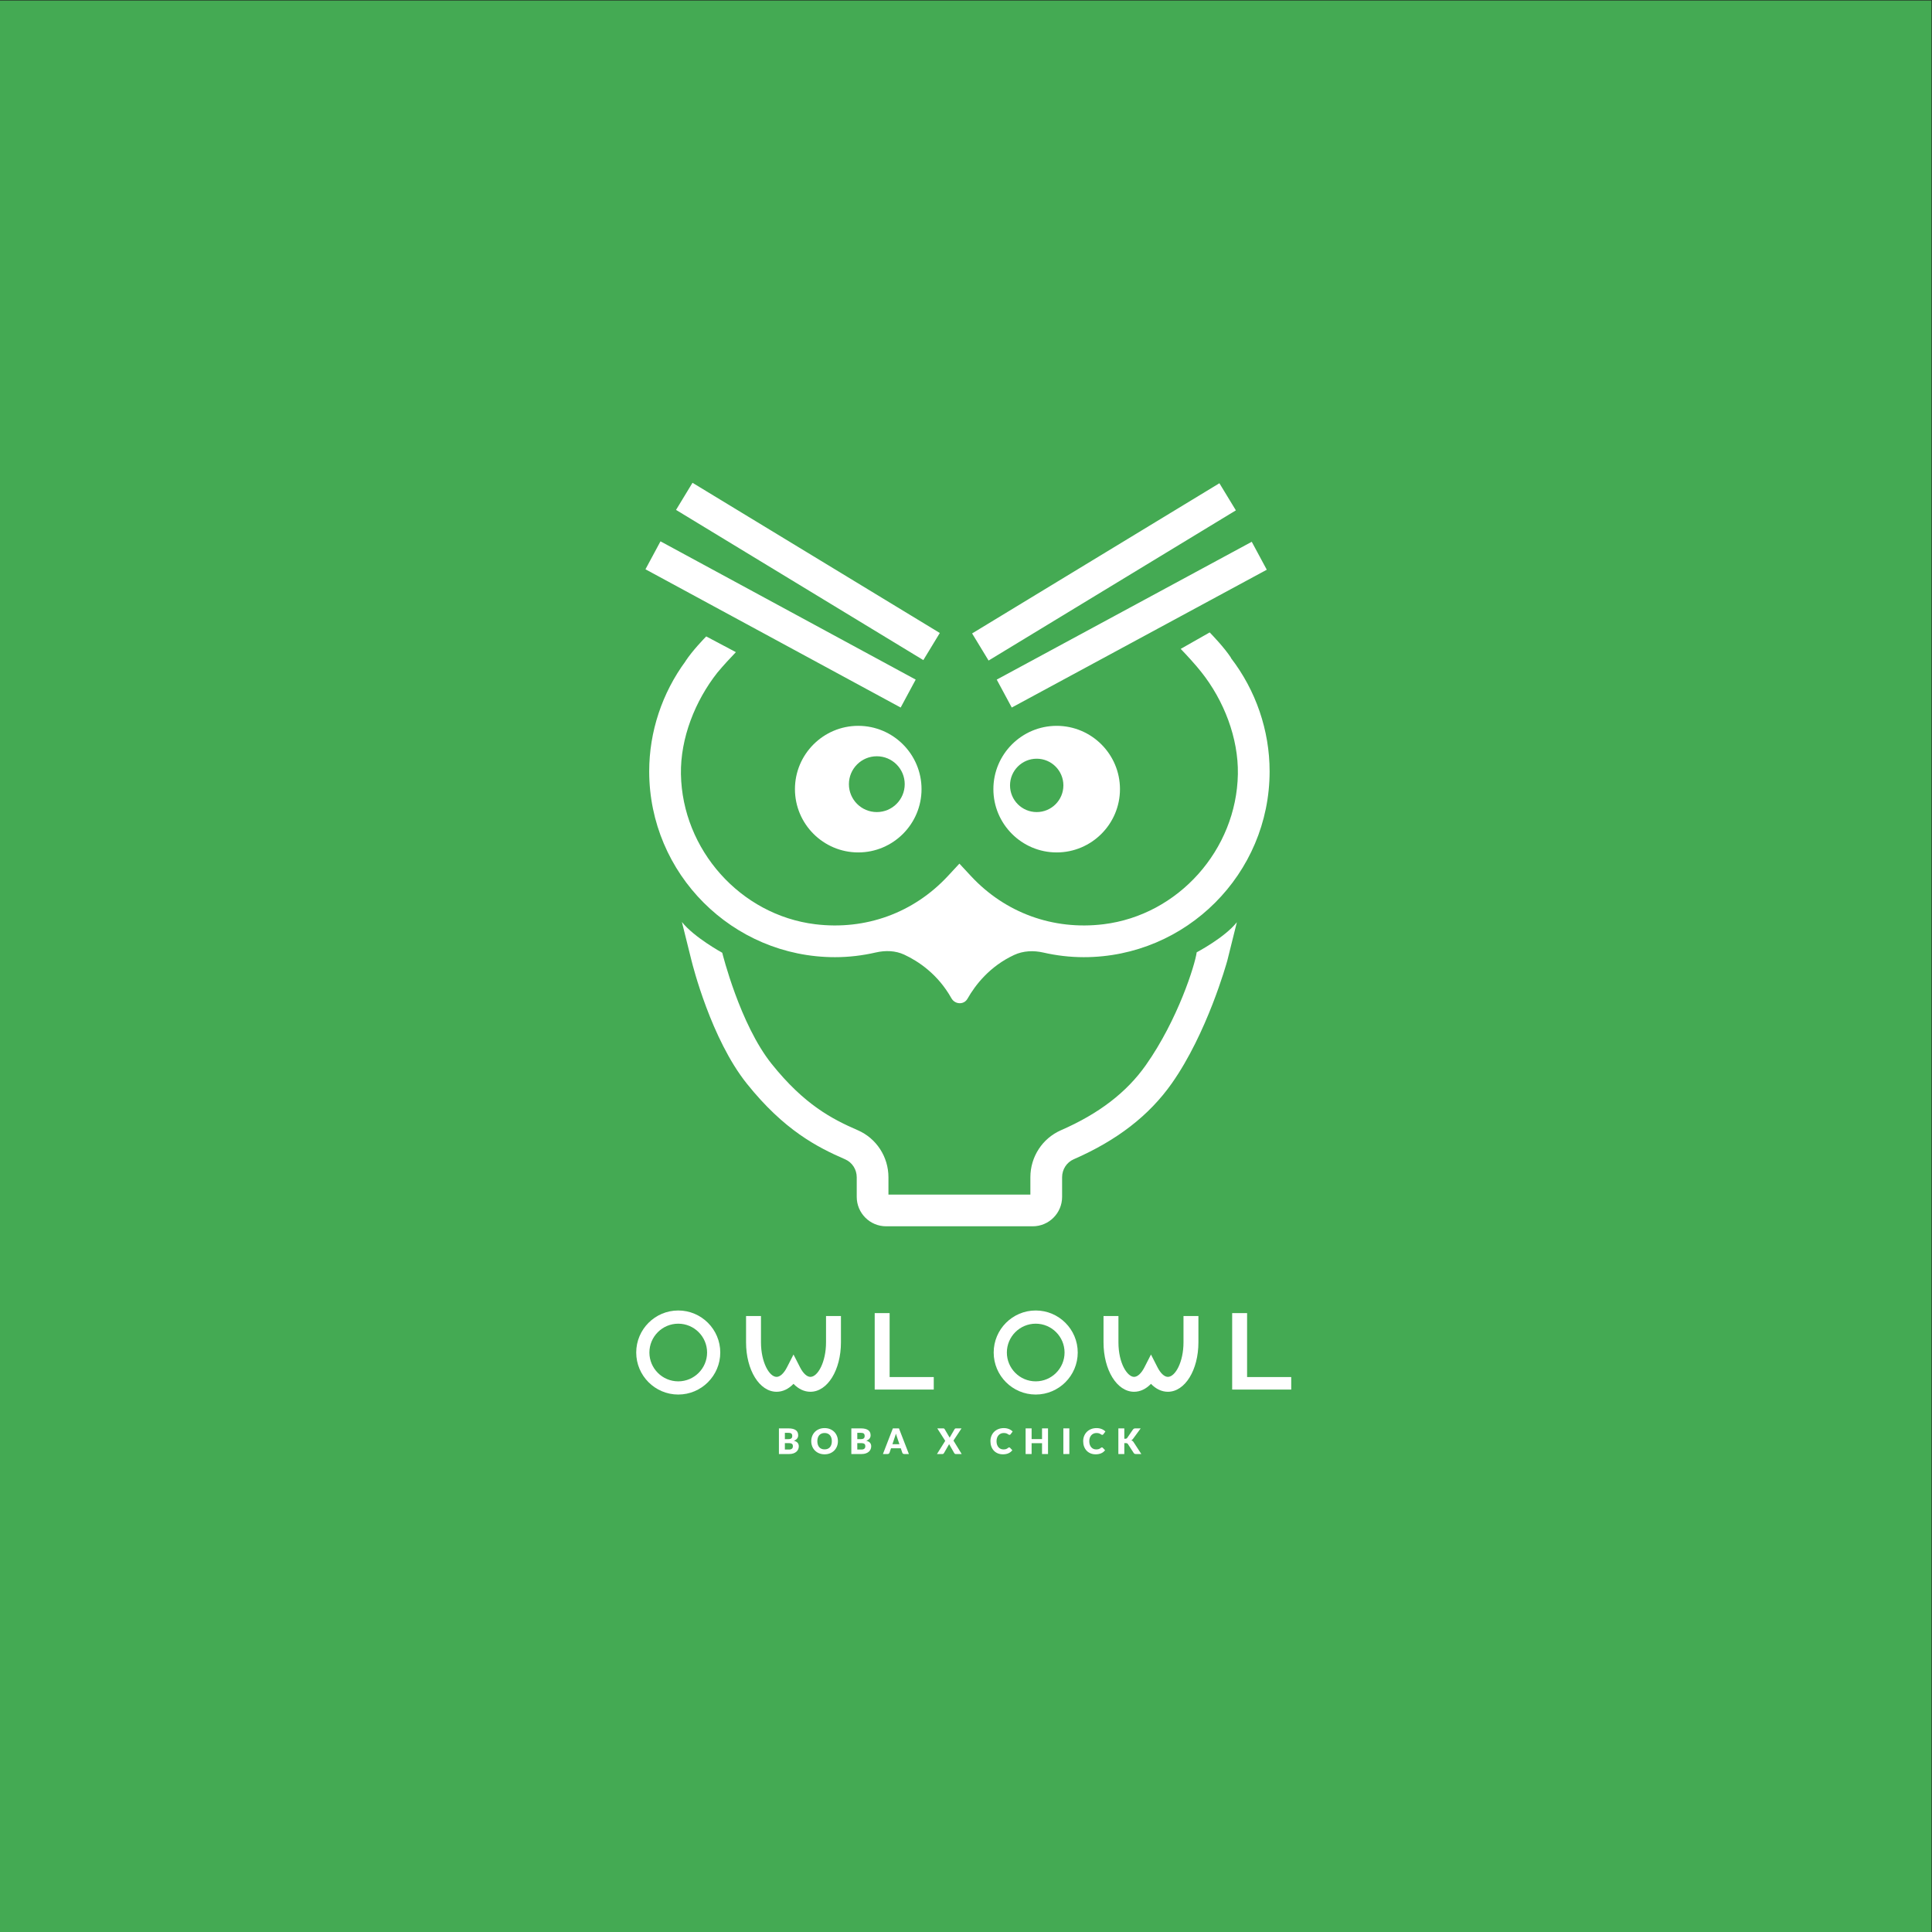 <?xml version="1.0" encoding="UTF-8" standalone="no"?>
<!-- Created with Inkscape (http://www.inkscape.org/) -->

<svg
   version="1.1"
   id="svg2"
   width="566.929"
   height="566.929"
   viewBox="0 0 566.929 566.929"
   sodipodi:docname="owl_logo.ai"
   xmlns:inkscape="http://www.inkscape.org/namespaces/inkscape"
   xmlns:sodipodi="http://sodipodi.sourceforge.net/DTD/sodipodi-0.dtd"
   xmlns="http://www.w3.org/2000/svg"
   xmlns:svg="http://www.w3.org/2000/svg">
  <rect x="0" y="0" width="566.929" height="566.929" fill="#333333" stroke="none"/>
  <defs
     id="defs6">
    <clipPath
       clipPathUnits="userSpaceOnUse"
       id="clipPath32">
      <path
         d="M 0,425.197 H 425.197 V 0 H 0 Z"
         id="path30" />
    </clipPath>
    <clipPath
       clipPathUnits="userSpaceOnUse"
       id="clipPath142">
      <path
         d="M 0,425.197 H 425.197 V 0 H 0 Z"
         id="path140" />
    </clipPath>
    <clipPath
       clipPathUnits="userSpaceOnUse"
       id="clipPath230">
      <path
         d="M 0,425.197 H 425.197 V 0 H 0 Z"
         id="path228" />
    </clipPath>
    <clipPath
       clipPathUnits="userSpaceOnUse"
       id="clipPath334">
      <path
         d="M 0,425.197 H 425.197 V 0 H 0 Z"
         id="path332" />
    </clipPath>
  </defs>
  <sodipodi:namedview
     id="namedview4"
     pagecolor="#ffffff"
     bordercolor="#000000"
     borderopacity="0.25"
     inkscape:showpageshadow="2"
     inkscape:pageopacity="0.0"
     inkscape:pagecheckerboard="0"
     inkscape:deskcolor="#d1d1d1" />
  <g
     id="g8"
     inkscape:groupmode="layer"
     inkscape:label="owl_logo"
     transform="matrix(1.333,0,0,-1.333,0,566.929)">
    <g
       id="g10"
       transform="translate(207.046,286.647)">
      <path
         d="M 0,0 -55.089,33.457 -58.755,27.418 -3.67,-6.039 Z"
         style="fill:#43b255;fill-opacity:1;fill-rule:nonzero;stroke:none"
         id="path12" />
    </g>
    <g
       id="g14"
       transform="translate(201.675,276.265)">
      <path
         d="M 0,0 -56.847,30.798 -60.196,24.574 -3.348,-6.223 Z"
         style="fill:#43b255;fill-opacity:1;fill-rule:nonzero;stroke:none"
         id="path16" />
    </g>
    <g
       id="g18"
       transform="translate(217.91,280.509)">
      <path
         d="M 0,0 55.084,33.455 51.414,39.494 -3.67,6.039 Z"
         style="fill:#43b255;fill-opacity:1;fill-rule:nonzero;stroke:none"
         id="path20" />
    </g>
    <g
       id="g22"
       transform="translate(223.074,270.041)">
      <path
         d="M 0,0 56.805,30.699 53.456,36.922 -3.348,6.223 Z"
         style="fill:#43b255;fill-opacity:1;fill-rule:nonzero;stroke:none"
         id="path24" />
    </g>
    <g
       id="g26">
      <g
         id="g28"
         clip-path="url(#clipPath32)">
        <g
           id="g34"
           transform="translate(252.949,190.401)">
          <path
             d="m 0,0 c -4.282,-6.081 -10.464,-10.827 -18.909,-14.512 -4.144,-1.807 -6.821,-5.919 -6.821,-10.48 v -3.856 h -31.615 v 3.849 c 0,4.565 -2.682,8.682 -6.835,10.487 -5.708,2.48 -11.89,5.665 -19.187,14.779 -7.056,8.813 -10.961,24.591 -11,24.75 l -6.865,-1.67 c 0.173,-0.706 4.305,-17.448 12.35,-27.496 8.305,-10.374 15.652,-14.134 21.885,-16.843 1.573,-0.683 2.587,-2.256 2.587,-4.007 v -4.369 c 0,-3.609 2.937,-6.545 6.545,-6.545 h 32.655 c 3.61,0 6.545,2.936 6.545,6.545 v 4.376 c 0,1.748 1.012,3.321 2.58,4.004 9.664,4.218 16.816,9.754 21.862,16.922 7.861,11.175 12.17,26.659 12.354,27.312 L 11.32,25.12 C 10.939,22.32 7.143,10.151 0,0"
             style="fill:#43b255;fill-opacity:1;fill-rule:nonzero;stroke:none"
             id="path36" />
        </g>
        <g
           id="g38"
           transform="translate(264.269,215.522)">
          <path
             d="M 0,0 C 0,0 6.237,3.274 8.945,6.699 L 6.812,-1.874 Z"
             style="fill:#43b255;fill-opacity:1;fill-rule:nonzero;stroke:none"
             id="path40" />
        </g>
        <g
           id="g42"
           transform="translate(158.582,215.418)">
          <path
             d="m 0,0 c 0,0 -6.279,3.432 -8.988,6.858 l 2.133,-8.574 z"
             style="fill:#43b255;fill-opacity:1;fill-rule:nonzero;stroke:none"
             id="path44" />
        </g>
        <g
           id="g46"
           transform="translate(271.887,281.082)">
          <path
             d="M 0,0 0.035,0.023 C -1.52,2.392 -4.277,5.227 -4.728,5.694 l -6.455,-3.668 c 1.291,-1.332 3.392,-3.625 4.581,-5.147 5.014,-6.301 8.296,-14.674 8.154,-22.762 -0.296,-16.803 -13.244,-31.385 -29.924,-33.427 -11.259,-1.378 -21.932,2.561 -29.52,10.718 l -2.585,2.783 -2.585,-2.783 c -7.589,-8.159 -18.267,-12.097 -29.528,-10.717 -16.678,2.044 -29.62,16.626 -29.916,33.426 -0.141,8.026 3.162,16.334 8.113,22.617 1.226,1.483 3.003,3.405 4.128,4.565 l -6.609,3.503 c -0.453,-0.469 -3.052,-3.135 -4.611,-5.503 l 0.012,-0.008 c -5.216,-7.077 -8.103,-15.713 -8.103,-24.54 0,-22.826 18.569,-41.396 41.394,-41.396 3.074,0 6.116,0.364 9.078,1.046 2.127,0.491 4.36,0.438 6.339,-0.484 3.146,-1.467 7.489,-4.333 10.505,-9.708 0.792,-1.411 2.788,-1.513 3.586,-0.105 1.743,3.075 4.96,7.225 10.39,9.746 2.022,0.939 4.323,1.032 6.498,0.535 2.941,-0.672 5.961,-1.03 9.012,-1.03 22.828,0 41.396,18.57 41.396,41.396 C 8.622,-16.13 5.552,-7.206 0,0"
             style="fill:#07803c;fill-opacity:1;fill-rule:nonzero;stroke:none"
             id="path48" />
        </g>
        <g
           id="g50"
           transform="translate(192.527,258.643)">
          <path
             d="m 0,0 c 2.821,0 5.107,-2.287 5.107,-5.107 0,-2.821 -2.286,-5.107 -5.107,-5.107 -2.82,0 -5.107,2.286 -5.107,5.107 C -5.107,-2.287 -2.82,0 0,0 m -3.649,-20.875 c 7.773,0 14.097,6.324 14.097,14.1 0,7.773 -6.324,14.098 -14.097,14.098 -7.776,0 -14.1,-6.325 -14.1,-14.098 0,-7.776 6.324,-14.1 14.1,-14.1"
             style="fill:#07803c;fill-opacity:1;fill-rule:nonzero;stroke:none"
             id="path52" />
        </g>
        <g
           id="g54"
           transform="translate(229.625,258.643)">
          <path
             d="m 0,0 c 2.82,0 5.107,-2.287 5.107,-5.107 0,-2.821 -2.287,-5.107 -5.107,-5.107 -2.821,0 -5.107,2.286 -5.107,5.107 C -5.107,-2.287 -2.821,0 0,0 m 3.452,-20.875 c 7.776,0 14.1,6.324 14.1,14.1 0,7.773 -6.324,14.098 -14.1,14.098 -7.773,0 -14.097,-6.325 -14.097,-14.098 0,-7.776 6.324,-14.1 14.097,-14.1"
             style="fill:#07803c;fill-opacity:1;fill-rule:nonzero;stroke:none"
             id="path56" />
        </g>
        <g
           id="g58"
           transform="translate(173.018,107.564)">
          <path
             d="m 0,0 v -1.415 h 0.928 c 0.174,0 0.316,0.021 0.426,0.066 0.111,0.044 0.197,0.101 0.26,0.171 0.062,0.071 0.105,0.15 0.128,0.239 0.024,0.087 0.035,0.177 0.035,0.268 0,0.104 -0.013,0.197 -0.041,0.28 C 1.709,-0.307 1.663,-0.237 1.596,-0.18 1.53,-0.123 1.442,-0.078 1.333,-0.047 1.224,-0.016 1.086,0 0.92,0 Z m 0,0.881 h 0.686 c 0.146,0 0.277,0.01 0.394,0.031 0.117,0.021 0.216,0.057 0.298,0.109 0.081,0.051 0.144,0.124 0.187,0.214 0.043,0.091 0.064,0.205 0.064,0.343 0,0.135 -0.017,0.247 -0.05,0.337 C 1.545,2.005 1.493,2.077 1.423,2.132 1.353,2.187 1.264,2.226 1.156,2.249 1.048,2.271 0.92,2.283 0.772,2.283 H 0 Z m -1.317,-3.29 V 3.27 H 0.772 C 1.164,3.27 1.498,3.233 1.773,3.16 2.049,3.088 2.273,2.985 2.448,2.853 2.622,2.72 2.749,2.559 2.828,2.369 2.907,2.18 2.947,1.968 2.947,1.734 2.947,1.606 2.928,1.484 2.892,1.366 2.855,1.247 2.798,1.137 2.721,1.032 2.643,0.929 2.542,0.834 2.42,0.75 2.298,0.665 2.151,0.592 1.98,0.529 2.354,0.438 2.631,0.291 2.81,0.087 2.99,-0.117 3.079,-0.379 3.079,-0.698 3.079,-0.939 3.032,-1.164 2.939,-1.372 2.845,-1.58 2.708,-1.762 2.528,-1.916 2.347,-2.07 2.124,-2.191 1.859,-2.278 1.594,-2.365 1.292,-2.409 0.951,-2.409 Z"
             style="fill:#231916;fill-opacity:1;fill-rule:nonzero;stroke:none"
             id="path60" />
        </g>
        <g
           id="g62"
           transform="translate(183.409,107.997)">
          <path
             d="M 0,0 C 0,0.28 -0.037,0.533 -0.109,0.758 -0.182,0.982 -0.287,1.173 -0.423,1.329 -0.56,1.484 -0.727,1.604 -0.924,1.687 -1.122,1.771 -1.346,1.812 -1.598,1.812 -1.853,1.812 -2.08,1.771 -2.278,1.687 -2.477,1.604 -2.645,1.484 -2.781,1.329 -2.917,1.173 -3.022,0.982 -3.095,0.758 -3.167,0.533 -3.204,0.28 -3.204,0 c 0,-0.283 0.037,-0.538 0.109,-0.763 0.073,-0.224 0.178,-0.415 0.314,-0.57 0.136,-0.156 0.304,-0.275 0.503,-0.357 0.198,-0.081 0.425,-0.122 0.68,-0.122 0.252,0 0.476,0.041 0.674,0.122 0.197,0.082 0.364,0.201 0.501,0.357 0.136,0.155 0.241,0.346 0.314,0.57 C -0.037,-0.538 0,-0.283 0,0 M 1.349,0 C 1.349,-0.411 1.278,-0.793 1.136,-1.146 0.995,-1.5 0.795,-1.807 0.538,-2.068 0.281,-2.329 -0.029,-2.534 -0.392,-2.682 -0.754,-2.83 -1.156,-2.904 -1.598,-2.904 c -0.442,0 -0.845,0.074 -1.209,0.222 -0.363,0.148 -0.674,0.353 -0.933,0.614 -0.259,0.261 -0.459,0.568 -0.6,0.922 -0.142,0.353 -0.213,0.735 -0.213,1.146 0,0.41 0.071,0.792 0.213,1.146 0.141,0.353 0.341,0.66 0.6,0.919 0.259,0.26 0.57,0.464 0.933,0.613 0.364,0.147 0.767,0.221 1.209,0.221 0.442,0 0.844,-0.074 1.206,-0.223 C -0.029,2.526 0.281,2.321 0.538,2.062 0.795,1.802 0.995,1.495 1.136,1.142 1.278,0.788 1.349,0.407 1.349,0"
             style="fill:#231916;fill-opacity:1;fill-rule:nonzero;stroke:none"
             id="path64" />
        </g>
        <g
           id="g66"
           transform="translate(189.045,107.564)">
          <path
             d="m 0,0 v -1.415 h 0.928 c 0.174,0 0.316,0.021 0.426,0.066 0.111,0.044 0.197,0.101 0.26,0.171 0.062,0.071 0.105,0.15 0.128,0.239 0.024,0.087 0.035,0.177 0.035,0.268 0,0.104 -0.013,0.197 -0.041,0.28 C 1.709,-0.307 1.663,-0.237 1.596,-0.18 1.53,-0.123 1.442,-0.078 1.333,-0.047 1.224,-0.016 1.086,0 0.92,0 Z m 0,0.881 h 0.686 c 0.146,0 0.277,0.01 0.394,0.031 0.117,0.021 0.216,0.057 0.298,0.109 0.081,0.051 0.144,0.124 0.187,0.214 0.043,0.091 0.064,0.205 0.064,0.343 0,0.135 -0.017,0.247 -0.05,0.337 C 1.545,2.005 1.493,2.077 1.423,2.132 1.353,2.187 1.264,2.226 1.156,2.249 1.048,2.271 0.92,2.283 0.772,2.283 H 0 Z m -1.317,-3.29 V 3.27 H 0.772 C 1.164,3.27 1.498,3.233 1.773,3.16 2.049,3.088 2.273,2.985 2.448,2.853 2.622,2.72 2.749,2.559 2.828,2.369 2.907,2.18 2.947,1.968 2.947,1.734 2.947,1.606 2.928,1.484 2.892,1.366 2.855,1.247 2.798,1.137 2.721,1.032 2.643,0.929 2.542,0.834 2.42,0.75 2.298,0.665 2.151,0.592 1.98,0.529 2.354,0.438 2.631,0.291 2.81,0.087 2.99,-0.117 3.079,-0.379 3.079,-0.698 3.079,-0.939 3.032,-1.164 2.939,-1.372 2.845,-1.58 2.708,-1.762 2.528,-1.916 2.347,-2.07 2.124,-2.191 1.859,-2.278 1.594,-2.365 1.292,-2.409 0.951,-2.409 Z"
             style="fill:#231916;fill-opacity:1;fill-rule:nonzero;stroke:none"
             id="path68" />
        </g>
        <g
           id="g70"
           transform="translate(196.817,107.326)">
          <path
             d="M 0,0 H 1.551 L 1.029,1.556 C 0.995,1.654 0.956,1.771 0.91,1.904 0.864,2.038 0.819,2.183 0.775,2.339 0.734,2.181 0.691,2.033 0.647,1.898 0.603,1.763 0.561,1.646 0.522,1.548 Z M 3.648,-2.171 H 2.627 c -0.114,0 -0.209,0.026 -0.283,0.08 C 2.27,-2.038 2.219,-1.97 2.19,-1.887 L 1.855,-0.896 H -0.304 L -0.64,-1.887 C -0.666,-1.959 -0.716,-2.024 -0.792,-2.083 -0.867,-2.142 -0.959,-2.171 -1.068,-2.171 H -2.097 L 0.101,3.508 H 1.45 Z"
             style="fill:#231916;fill-opacity:1;fill-rule:nonzero;stroke:none"
             id="path72" />
        </g>
        <g
           id="g74"
           transform="translate(208.506,108.074)">
          <path
             d="m 0,0 -1.758,2.76 h 1.318 c 0.085,0 0.148,-0.011 0.189,-0.033 0.04,-0.022 0.075,-0.059 0.106,-0.111 L 0.986,0.702 C 0.999,0.735 1.014,0.769 1.031,0.8 1.048,0.831 1.066,0.863 1.087,0.896 l 0.99,1.701 C 2.142,2.705 2.23,2.76 2.342,2.76 H 3.605 L 1.824,0.059 3.644,-2.919 H 2.327 c -0.086,0 -0.156,0.021 -0.209,0.063 -0.053,0.041 -0.095,0.09 -0.126,0.148 L 0.854,-0.721 C 0.833,-0.777 0.809,-0.827 0.783,-0.869 l -1.06,-1.839 C -0.308,-2.763 -0.35,-2.812 -0.402,-2.854 -0.454,-2.897 -0.519,-2.919 -0.597,-2.919 h -1.231 z"
             style="fill:#231916;fill-opacity:1;fill-rule:nonzero;stroke:none"
             id="path76" />
        </g>
        <g
           id="g78"
           transform="translate(222.654,106.625)">
          <path
             d="m 0,0 c 0.031,0 0.062,-0.006 0.094,-0.018 0.031,-0.011 0.06,-0.032 0.09,-0.06 l 0.521,-0.55 c -0.228,-0.299 -0.516,-0.524 -0.859,-0.676 -0.344,-0.152 -0.752,-0.228 -1.223,-0.228 -0.43,0 -0.816,0.073 -1.158,0.22 -0.342,0.147 -0.633,0.349 -0.869,0.608 -0.239,0.259 -0.421,0.565 -0.548,0.92 -0.127,0.354 -0.192,0.74 -0.192,1.156 0,0.423 0.074,0.813 0.219,1.167 0.146,0.355 0.349,0.661 0.611,0.918 0.259,0.257 0.572,0.457 0.937,0.601 0.363,0.142 0.764,0.213 1.203,0.213 0.213,0 0.414,-0.018 0.604,-0.056 C -0.383,4.178 -0.207,4.125 -0.043,4.06 0.121,3.993 0.271,3.914 0.408,3.821 0.547,3.729 0.67,3.627 0.775,3.516 L 0.332,2.919 C 0.303,2.883 0.27,2.85 0.23,2.819 0.191,2.79 0.137,2.774 0.066,2.774 0.02,2.774 -0.025,2.785 -0.066,2.806 -0.107,2.827 -0.152,2.853 -0.199,2.882 -0.246,2.912 -0.297,2.944 -0.354,2.979 -0.408,3.015 -0.475,3.047 -0.551,3.077 -0.629,3.106 -0.719,3.132 -0.82,3.153 -0.924,3.174 -1.043,3.185 -1.182,3.185 -1.42,3.185 -1.639,3.142 -1.836,3.058 -2.033,2.973 -2.203,2.853 -2.344,2.695 -2.486,2.538 -2.596,2.348 -2.676,2.124 -2.756,1.9 -2.795,1.649 -2.795,1.372 c 0,-0.291 0.039,-0.55 0.119,-0.776 0.08,-0.226 0.188,-0.416 0.324,-0.571 0.135,-0.155 0.295,-0.272 0.477,-0.353 0.182,-0.08 0.377,-0.12 0.584,-0.12 0.121,0 0.229,0.006 0.328,0.017 0.1,0.012 0.19,0.032 0.276,0.061 0.083,0.028 0.164,0.065 0.24,0.11 0.078,0.046 0.154,0.103 0.232,0.17 0.031,0.026 0.065,0.047 0.102,0.065 C -0.076,-0.009 -0.039,0 0,0"
             style="fill:#231916;fill-opacity:1;fill-rule:nonzero;stroke:none"
             id="path80" />
        </g>
        <g
           id="g82"
           transform="translate(231.256,105.155)">
          <path
             d="M 0,0 H -1.325 V 2.401 H -3.633 V 0 h -1.325 v 5.679 h 1.325 V 3.306 h 2.308 V 5.679 H 0 Z"
             style="fill:#231916;fill-opacity:1;fill-rule:nonzero;stroke:none"
             id="path84" />
        </g>
        <path
           d="m 235.972,105.155 h -1.325 v 5.679 h 1.325 z"
           style="fill:#231916;fill-opacity:1;fill-rule:nonzero;stroke:none"
           id="path86" />
        <g
           id="g88"
           transform="translate(243.178,106.625)">
          <path
             d="m 0,0 c 0.031,0 0.062,-0.006 0.094,-0.018 0.031,-0.011 0.061,-0.032 0.09,-0.06 l 0.522,-0.55 C 0.478,-0.927 0.19,-1.152 -0.153,-1.304 c -0.345,-0.152 -0.752,-0.228 -1.223,-0.228 -0.431,0 -0.817,0.073 -1.159,0.22 -0.342,0.147 -0.632,0.349 -0.869,0.608 -0.238,0.259 -0.42,0.565 -0.548,0.92 -0.127,0.354 -0.191,0.74 -0.191,1.156 0,0.423 0.073,0.813 0.218,1.167 0.146,0.355 0.349,0.661 0.611,0.918 0.26,0.257 0.573,0.457 0.937,0.601 0.363,0.142 0.765,0.213 1.204,0.213 0.213,0 0.414,-0.018 0.603,-0.056 C -0.382,4.178 -0.206,4.125 -0.043,4.06 0.121,3.993 0.271,3.914 0.409,3.821 0.547,3.729 0.67,3.627 0.776,3.516 L 0.332,2.919 C 0.303,2.883 0.27,2.85 0.23,2.819 0.191,2.79 0.137,2.774 0.066,2.774 0.02,2.774 -0.024,2.785 -0.065,2.806 -0.107,2.827 -0.151,2.853 -0.198,2.882 -0.245,2.912 -0.297,2.944 -0.353,2.979 -0.408,3.015 -0.475,3.047 -0.551,3.077 -0.628,3.106 -0.718,3.132 -0.82,3.153 -0.923,3.174 -1.043,3.185 -1.181,3.185 -1.42,3.185 -1.638,3.142 -1.835,3.058 -2.033,2.973 -2.202,2.853 -2.344,2.695 -2.485,2.538 -2.596,2.348 -2.676,2.124 -2.755,1.9 -2.794,1.649 -2.794,1.372 c 0,-0.291 0.039,-0.55 0.118,-0.776 0.08,-0.226 0.188,-0.416 0.324,-0.571 0.136,-0.155 0.295,-0.272 0.478,-0.353 0.182,-0.08 0.376,-0.12 0.584,-0.12 0.12,0 0.228,0.006 0.328,0.017 0.099,0.012 0.19,0.032 0.275,0.061 0.083,0.028 0.165,0.065 0.241,0.11 0.077,0.046 0.154,0.103 0.232,0.17 0.031,0.026 0.065,0.047 0.102,0.065 C -0.076,-0.009 -0.039,0 0,0"
             style="fill:#231916;fill-opacity:1;fill-rule:nonzero;stroke:none"
             id="path90" />
        </g>
        <g
           id="g92"
           transform="translate(248.141,108.534)">
          <path
             d="M 0,0 H 0.211 C 0.405,0 0.546,0.062 0.632,0.184 L 1.91,2.039 c 0.07,0.102 0.15,0.17 0.239,0.206 0.09,0.037 0.2,0.055 0.33,0.055 L 3.625,2.3 1.941,0.004 C 1.881,-0.079 1.819,-0.147 1.754,-0.202 1.689,-0.257 1.623,-0.303 1.555,-0.339 1.654,-0.375 1.744,-0.425 1.826,-0.488 1.908,-0.553 1.982,-0.638 2.05,-0.744 L 3.766,-3.379 H 2.588 c -0.075,0 -0.14,0.005 -0.192,0.016 -0.054,0.01 -0.1,0.026 -0.139,0.047 C 2.218,-3.296 2.184,-3.271 2.155,-3.24 2.127,-3.211 2.1,-3.176 2.073,-3.138 L 0.787,-1.161 C 0.74,-1.089 0.682,-1.037 0.61,-1.007 0.538,-0.978 0.441,-0.962 0.319,-0.962 H 0 V -3.379 H -1.317 V 2.3 L 0,2.3 Z"
             style="fill:#231916;fill-opacity:1;fill-rule:nonzero;stroke:none"
             id="path94" />
        </g>
        <g
           id="g96"
           transform="translate(178.667,118.931)">
          <path
             d="M 0,0 C -1.361,0 -2.654,0.621 -3.739,1.757 -4.825,0.621 -6.117,0 -7.479,0 c -3.79,0 -6.761,4.807 -6.761,10.945 v 5.816 h 3.302 v -5.816 c 0,-4.377 1.826,-7.647 3.459,-7.647 0.759,0 1.605,0.777 2.272,2.077 l 1.468,2.872 1.467,-2.872 C -1.605,4.075 -0.759,3.298 0,3.298 c 1.633,0 3.459,3.27 3.459,7.647 v 5.816 H 6.761 V 10.945 C 6.761,4.807 3.79,0 0,0"
             style="fill:#020201;fill-opacity:1;fill-rule:nonzero;stroke:none"
             id="path98" />
        </g>
        <g
           id="g100"
           transform="translate(149.418,134.001)">
          <path
             d="m 0,0 c -3.519,0 -6.384,-2.863 -6.384,-6.382 0,-3.519 2.865,-6.379 6.384,-6.379 3.519,0 6.384,2.86 6.384,6.379 C 6.384,-2.863 3.519,0 0,0 m 0,-15.682 c -5.129,0 -9.3,4.172 -9.3,9.3 0,5.129 4.171,9.303 9.3,9.303 5.129,0 9.3,-4.174 9.3,-9.303 0,-5.128 -4.171,-9.3 -9.3,-9.3"
             style="fill:#020201;fill-opacity:1;fill-rule:nonzero;stroke:none"
             id="path102" />
        </g>
        <path
           d="m 196.2,119.422 h -3.302 v 16.92 h 3.302 z"
           style="fill:#020201;fill-opacity:1;fill-rule:nonzero;stroke:none"
           id="path104" />
        <g
           id="g106"
           transform="translate(257.779,118.931)">
          <path
             d="M 0,0 C -1.361,0 -2.654,0.621 -3.739,1.757 -4.825,0.621 -6.117,0 -7.479,0 c -3.79,0 -6.761,4.807 -6.761,10.945 v 5.816 h 3.302 v -5.816 c 0,-4.738 2.015,-7.647 3.459,-7.647 0.759,0 1.605,0.777 2.272,2.077 l 1.468,2.872 1.467,-2.872 C -1.605,4.075 -0.759,3.298 0,3.298 c 1.633,0 3.459,3.27 3.459,7.647 v 5.816 H 6.761 V 10.945 C 6.761,4.807 3.79,0 0,0"
             style="fill:#020201;fill-opacity:1;fill-rule:nonzero;stroke:none"
             id="path108" />
        </g>
        <g
           id="g110"
           transform="translate(228.53,134.001)">
          <path
             d="m 0,0 c -3.519,0 -6.384,-2.863 -6.384,-6.382 0,-3.519 2.865,-6.379 6.384,-6.379 3.519,0 6.384,2.86 6.384,6.379 C 6.384,-2.863 3.519,0 0,0 m 0,-15.682 c -5.129,0 -9.3,4.172 -9.3,9.3 0,5.129 4.171,9.303 9.3,9.303 5.128,0 9.3,-4.174 9.3,-9.303 0,-5.128 -4.172,-9.3 -9.3,-9.3"
             style="fill:#020201;fill-opacity:1;fill-rule:nonzero;stroke:none"
             id="path112" />
        </g>
        <path
           d="m 275.312,119.579 h -3.302 v 16.764 h 3.302 z"
           style="fill:#020201;fill-opacity:1;fill-rule:nonzero;stroke:none"
           id="path114" />
        <path
           d="m 205.967,119.422 h -13.069 v 2.769 h 13.069 z"
           style="fill:#020201;fill-opacity:1;fill-rule:nonzero;stroke:none"
           id="path116" />
        <path
           d="M 285.079,119.422 H 272.01 v 2.769 h 13.069 z"
           style="fill:#020201;fill-opacity:1;fill-rule:nonzero;stroke:none"
           id="path118" />
      </g>
    </g>
    <g
       id="g120"
       transform="translate(207.046,286.647)">
      <path
         d="M 0,0 -55.089,33.457 -58.755,27.418 -3.67,-6.039 Z"
         style="fill:#020201;fill-opacity:1;fill-rule:nonzero;stroke:none"
         id="path122" />
    </g>
    <g
       id="g124"
       transform="translate(201.675,276.265)">
      <path
         d="M 0,0 -56.847,30.798 -60.196,24.574 -3.348,-6.223 Z"
         style="fill:#020201;fill-opacity:1;fill-rule:nonzero;stroke:none"
         id="path126" />
    </g>
    <g
       id="g128"
       transform="translate(272.994,313.964)">
      <path
         d="m 0,0 -3.67,6.039 -55.085,-33.455 3.671,-6.039 z"
         style="fill:#020201;fill-opacity:1;fill-rule:nonzero;stroke:none"
         id="path130" />
    </g>
    <g
       id="g132"
       transform="translate(223.074,270.041)">
      <path
         d="M 0,0 56.805,30.699 53.456,36.922 -3.348,6.223 Z"
         style="fill:#020201;fill-opacity:1;fill-rule:nonzero;stroke:none"
         id="path134" />
    </g>
    <g
       id="g136">
      <g
         id="g138"
         clip-path="url(#clipPath142)">
        <g
           id="g144"
           transform="translate(264.269,215.522)">
          <path
             d="m 0,0 c -0.38,-2.801 -4.176,-14.969 -11.32,-25.12 -4.282,-6.081 -10.464,-10.828 -18.908,-14.512 -4.144,-1.808 -6.821,-5.92 -6.821,-10.48 v -3.857 h -31.615 v 3.85 c 0,4.565 -2.682,8.682 -6.835,10.487 -5.709,2.479 -11.89,5.664 -19.188,14.778 -7.055,8.813 -10.96,24.592 -10.999,24.75 0,0 -6.28,3.433 -8.988,6.858 l 2.133,-8.573 h 10e-4 c 0.27,-1.099 4.397,-17.531 12.339,-27.45 8.304,-10.375 15.652,-14.135 21.884,-16.844 1.573,-0.683 2.588,-2.256 2.588,-4.006 v -4.37 c 0,-3.608 2.936,-6.545 6.545,-6.545 h 32.654 c 3.611,0 6.546,2.937 6.546,6.545 v 4.377 c 0,1.748 1.011,3.321 2.58,4.004 9.664,4.217 16.816,9.753 21.862,16.921 7.86,11.175 12.17,26.66 12.354,27.313 L 8.945,6.699 C 6.237,3.274 0,0 0,0"
             style="fill:#020201;fill-opacity:1;fill-rule:nonzero;stroke:none"
             id="path146" />
        </g>
        <g
           id="g148"
           transform="translate(179.298,221.772)">
          <path
             d="m 0,0 c -16.678,2.044 -29.62,16.626 -29.916,33.426 -0.141,8.026 3.162,16.335 8.112,22.617 1.227,1.483 3.004,3.405 4.129,4.566 l -6.609,3.502 c -0.453,-0.469 -3.052,-3.134 -4.612,-5.503 l 0.013,-0.008 c -5.216,-7.077 -8.103,-15.713 -8.103,-24.54 0,-22.825 18.568,-41.396 41.394,-41.396 3.074,0 6.116,0.365 9.077,1.047 2.128,0.49 4.36,0.437 6.339,-0.485 3.146,-1.466 7.489,-4.333 10.506,-9.707 0.792,-1.412 2.787,-1.514 3.586,-0.106 1.743,3.076 4.96,7.225 10.39,9.746 2.022,0.939 4.323,1.032 6.497,0.536 2.941,-0.673 5.961,-1.031 9.013,-1.031 22.828,0 41.396,18.571 41.396,41.396 0,9.119 -3.07,18.043 -8.622,25.249 l 0.035,0.023 c -1.555,2.369 -4.312,5.205 -4.763,5.672 l -6.456,-3.669 c 1.292,-1.332 3.393,-3.625 4.582,-5.146 5.014,-6.302 8.296,-14.675 8.154,-22.763 C 93.846,16.623 80.898,2.041 64.217,-0.001 52.958,-1.379 42.286,2.56 34.698,10.717 L 32.113,13.5 29.528,10.717 C 21.938,2.558 11.26,-1.38 0,0"
             style="fill:#020201;fill-opacity:1;fill-rule:nonzero;stroke:none"
             id="path150" />
        </g>
        <g
           id="g152"
           transform="translate(192.527,258.643)">
          <path
             d="m 0,0 c 2.821,0 5.107,-2.287 5.107,-5.107 0,-2.821 -2.286,-5.107 -5.107,-5.107 -2.82,0 -5.107,2.286 -5.107,5.107 C -5.107,-2.287 -2.82,0 0,0 m 10.448,-6.775 c 0,7.773 -6.324,14.098 -14.097,14.098 -7.776,0 -14.1,-6.325 -14.1,-14.098 0,-7.776 6.324,-14.1 14.1,-14.1 7.773,0 14.097,6.324 14.097,14.1"
             style="fill:#020201;fill-opacity:1;fill-rule:nonzero;stroke:none"
             id="path154" />
        </g>
        <g
           id="g156"
           transform="translate(234.732,253.536)">
          <path
             d="m 0,0 c 0,-2.82 -2.287,-5.107 -5.107,-5.107 -2.821,0 -5.107,2.287 -5.107,5.107 0,2.821 2.286,5.107 5.107,5.107 C -2.287,5.107 0,2.821 0,0 m -15.752,-1.668 c 0,-7.775 6.324,-14.1 14.097,-14.1 7.776,0 14.1,6.325 14.1,14.1 0,7.773 -6.324,14.098 -14.1,14.098 -7.773,0 -14.097,-6.325 -14.097,-14.098"
             style="fill:#020201;fill-opacity:1;fill-rule:nonzero;stroke:none"
             id="path158" />
        </g>
        <g
           id="g160"
           transform="translate(174.76,106.625)">
          <path
             d="m 0,0 c -0.023,-0.089 -0.066,-0.168 -0.128,-0.238 -0.063,-0.071 -0.149,-0.127 -0.26,-0.171 -0.11,-0.045 -0.253,-0.067 -0.426,-0.067 h -0.928 v 1.415 h 0.92 c 0.166,0 0.303,-0.015 0.413,-0.046 C -0.3,0.861 -0.212,0.816 -0.146,0.76 -0.08,0.702 -0.033,0.633 -0.006,0.549 0.021,0.466 0.035,0.372 0.035,0.269 0.035,0.178 0.023,0.088 0,0 m -1.742,3.223 h 0.772 c 0.148,0 0.276,-0.012 0.384,-0.035 C -0.479,3.165 -0.39,3.126 -0.319,3.071 -0.25,3.017 -0.197,2.944 -0.164,2.854 -0.13,2.765 -0.113,2.652 -0.113,2.518 -0.113,2.38 -0.134,2.266 -0.177,2.175 -0.22,2.084 -0.283,2.012 -0.364,1.96 -0.446,1.908 -0.545,1.872 -0.663,1.852 -0.779,1.83 -0.911,1.82 -1.056,1.82 H -1.742 Z M 0.238,1.469 C 0.409,1.531 0.556,1.604 0.678,1.689 0.8,1.773 0.9,1.868 0.979,1.972 1.056,2.076 1.113,2.187 1.15,2.306 c 0.036,0.118 0.055,0.24 0.055,0.368 0,0.233 -0.04,0.445 -0.12,0.635 C 1.006,3.498 0.879,3.659 0.706,3.792 0.531,3.925 0.307,4.027 0.031,4.1 -0.244,4.173 -0.578,4.209 -0.97,4.209 H -3.06 V -1.47 h 2.269 c 0.34,0 0.643,0.044 0.908,0.131 0.265,0.087 0.488,0.208 0.669,0.362 0.18,0.155 0.317,0.336 0.411,0.544 0.093,0.208 0.14,0.433 0.14,0.674 0,0.32 -0.089,0.581 -0.269,0.785 C 0.889,1.23 0.612,1.378 0.238,1.469"
             style="fill:#020201;fill-opacity:1;fill-rule:nonzero;stroke:none"
             id="path162" />
        </g>
        <g
           id="g164"
           transform="translate(183.299,107.234)">
          <path
             d="M 0,0 C -0.073,-0.225 -0.177,-0.415 -0.313,-0.57 -0.45,-0.727 -0.617,-0.846 -0.814,-0.928 -1.012,-1.009 -1.237,-1.05 -1.489,-1.05 c -0.255,0 -0.481,0.041 -0.68,0.122 -0.199,0.082 -0.366,0.201 -0.503,0.358 -0.136,0.155 -0.241,0.345 -0.313,0.57 -0.073,0.225 -0.11,0.479 -0.11,0.763 0,0.28 0.037,0.533 0.11,0.758 0.072,0.224 0.177,0.415 0.313,0.571 0.137,0.155 0.304,0.275 0.503,0.358 0.199,0.083 0.425,0.125 0.68,0.125 0.252,0 0.477,-0.042 0.675,-0.125 C -0.617,2.367 -0.45,2.247 -0.313,2.092 -0.177,1.936 -0.073,1.745 0,1.521 0.073,1.296 0.109,1.043 0.109,0.763 0.109,0.479 0.073,0.225 0,0 M 0.647,2.824 C 0.39,3.084 0.08,3.289 -0.282,3.438 -0.645,3.588 -1.047,3.662 -1.489,3.662 -1.931,3.662 -2.333,3.588 -2.697,3.44 -3.061,3.292 -3.372,3.088 -3.63,2.828 -3.889,2.568 -4.089,2.262 -4.231,1.908 -4.373,1.555 -4.443,1.173 -4.443,0.763 c 0,-0.411 0.07,-0.793 0.212,-1.147 0.142,-0.353 0.342,-0.66 0.601,-0.922 0.258,-0.26 0.569,-0.465 0.933,-0.613 0.364,-0.148 0.766,-0.223 1.208,-0.223 0.442,0 0.844,0.075 1.207,0.223 0.362,0.148 0.672,0.353 0.929,0.613 0.257,0.262 0.457,0.569 0.599,0.922 0.141,0.354 0.212,0.736 0.212,1.147 0,0.407 -0.071,0.788 -0.212,1.141 -0.142,0.354 -0.342,0.66 -0.599,0.92"
             style="fill:#020201;fill-opacity:1;fill-rule:nonzero;stroke:none"
             id="path166" />
        </g>
        <g
           id="g168"
           transform="translate(190.787,106.625)">
          <path
             d="m 0,0 c -0.023,-0.089 -0.066,-0.168 -0.128,-0.238 -0.063,-0.071 -0.149,-0.127 -0.26,-0.171 -0.11,-0.045 -0.253,-0.067 -0.426,-0.067 h -0.928 v 1.415 h 0.92 c 0.166,0 0.303,-0.015 0.413,-0.046 C -0.3,0.861 -0.212,0.816 -0.146,0.76 -0.08,0.702 -0.033,0.633 -0.006,0.549 0.021,0.466 0.035,0.372 0.035,0.269 0.035,0.178 0.023,0.088 0,0 m -1.742,3.223 h 0.772 c 0.148,0 0.276,-0.012 0.384,-0.035 C -0.479,3.165 -0.39,3.126 -0.319,3.071 -0.25,3.017 -0.197,2.944 -0.164,2.854 -0.13,2.765 -0.113,2.652 -0.113,2.518 -0.113,2.38 -0.134,2.266 -0.177,2.175 -0.22,2.084 -0.283,2.012 -0.364,1.96 -0.446,1.908 -0.545,1.872 -0.663,1.852 -0.779,1.83 -0.911,1.82 -1.056,1.82 H -1.742 Z M 0.238,1.469 C 0.409,1.531 0.556,1.604 0.678,1.689 0.8,1.773 0.9,1.868 0.979,1.972 1.056,2.076 1.113,2.187 1.15,2.306 c 0.036,0.118 0.055,0.24 0.055,0.368 0,0.233 -0.04,0.445 -0.12,0.635 C 1.006,3.498 0.879,3.659 0.706,3.792 0.531,3.925 0.307,4.027 0.031,4.1 -0.244,4.173 -0.578,4.209 -0.97,4.209 H -3.06 V -1.47 h 2.269 c 0.34,0 0.643,0.044 0.908,0.131 0.265,0.087 0.488,0.208 0.669,0.362 0.18,0.155 0.317,0.336 0.411,0.544 0.093,0.208 0.14,0.433 0.14,0.674 0,0.32 -0.089,0.581 -0.269,0.785 C 0.889,1.23 0.612,1.378 0.238,1.469"
             style="fill:#020201;fill-opacity:1;fill-rule:nonzero;stroke:none"
             id="path170" />
        </g>
        <g
           id="g172"
           transform="translate(196.817,107.326)">
          <path
             d="M 0,0 0.522,1.548 C 0.561,1.646 0.603,1.763 0.647,1.898 0.691,2.033 0.734,2.181 0.775,2.339 0.819,2.183 0.864,2.038 0.91,1.904 0.956,1.771 0.995,1.654 1.029,1.556 L 1.551,0 Z m 0.101,3.508 -2.198,-5.679 h 1.029 c 0.109,0 0.201,0.029 0.276,0.088 0.076,0.059 0.126,0.124 0.152,0.196 l 0.336,0.991 H 1.855 L 2.19,-1.887 c 0.029,-0.083 0.08,-0.151 0.154,-0.204 0.074,-0.054 0.169,-0.08 0.283,-0.08 H 3.648 L 1.45,3.508 Z"
             style="fill:#020201;fill-opacity:1;fill-rule:nonzero;stroke:none"
             id="path174" />
        </g>
        <g
           id="g176"
           transform="translate(212.111,110.834)">
          <path
             d="m 0,0 h -1.263 c -0.112,0 -0.2,-0.055 -0.265,-0.163 l -0.99,-1.7 C -2.539,-1.896 -2.557,-1.929 -2.574,-1.96 -2.591,-1.991 -2.606,-2.024 -2.619,-2.058 l -1.131,1.914 c -0.031,0.052 -0.066,0.089 -0.106,0.111 C -3.897,-0.011 -3.96,0 -4.045,0 h -1.318 l 1.758,-2.76 -1.828,-2.919 h 1.231 c 0.078,0 0.143,0.022 0.195,0.065 0.052,0.043 0.094,0.092 0.125,0.146 l 1.06,1.839 c 0.026,0.042 0.05,0.092 0.071,0.149 l 1.138,-1.988 c 0.031,-0.057 0.073,-0.107 0.126,-0.148 0.053,-0.042 0.123,-0.063 0.209,-0.063 h 1.317 l -1.82,2.978 z"
             style="fill:#020201;fill-opacity:1;fill-rule:nonzero;stroke:none"
             id="path178" />
        </g>
        <g
           id="g180"
           transform="translate(220.31,109.32)">
          <path
             d="M 0,0 C 0.141,0.157 0.311,0.277 0.508,0.362 0.705,0.446 0.924,0.489 1.162,0.489 1.301,0.489 1.42,0.479 1.523,0.458 1.625,0.437 1.715,0.411 1.793,0.382 1.869,0.352 1.936,0.319 1.99,0.284 2.047,0.249 2.098,0.217 2.145,0.187 2.191,0.157 2.236,0.132 2.277,0.11 2.318,0.09 2.363,0.079 2.41,0.079 c 0.07,0 0.125,0.016 0.164,0.045 0.039,0.03 0.072,0.063 0.102,0.1 L 3.119,0.82 C 3.014,0.932 2.891,1.034 2.752,1.126 2.615,1.219 2.465,1.298 2.301,1.364 2.137,1.43 1.961,1.482 1.773,1.52 1.584,1.558 1.383,1.576 1.17,1.576 0.73,1.576 0.33,1.505 -0.033,1.362 -0.398,1.219 -0.711,1.019 -0.971,0.762 -1.232,0.505 -1.436,0.198 -1.581,-0.156 -1.727,-0.511 -1.8,-0.9 -1.8,-1.323 c 0,-0.416 0.065,-0.802 0.192,-1.156 0.127,-0.355 0.309,-0.662 0.547,-0.92 0.237,-0.259 0.528,-0.461 0.87,-0.608 0.341,-0.147 0.728,-0.221 1.158,-0.221 0.47,0 0.879,0.077 1.222,0.229 0.344,0.151 0.631,0.377 0.86,0.676 l -0.522,0.55 C 2.498,-2.745 2.469,-2.725 2.438,-2.713 2.406,-2.701 2.375,-2.695 2.344,-2.695 2.305,-2.695 2.268,-2.704 2.23,-2.721 2.193,-2.738 2.16,-2.76 2.129,-2.785 2.051,-2.853 1.975,-2.909 1.896,-2.955 1.82,-3 1.74,-3.037 1.656,-3.065 1.57,-3.095 1.48,-3.114 1.381,-3.126 1.281,-3.138 1.174,-3.144 1.053,-3.144 c -0.207,0 -0.403,0.04 -0.584,0.121 -0.182,0.081 -0.342,0.198 -0.477,0.353 -0.137,0.154 -0.244,0.345 -0.324,0.57 -0.08,0.227 -0.119,0.486 -0.119,0.777 0,0.277 0.039,0.528 0.119,0.752 C -0.252,-0.348 -0.143,-0.157 0,0"
             style="fill:#020201;fill-opacity:1;fill-rule:nonzero;stroke:none"
             id="path182" />
        </g>
        <g
           id="g184"
           transform="translate(229.931,108.461)">
          <path
             d="m 0,0 h -2.308 v 2.373 h -1.325 v -5.679 h 1.325 v 2.402 H 0 V -3.306 H 1.325 V 2.373 H 0 Z"
             style="fill:#020201;fill-opacity:1;fill-rule:nonzero;stroke:none"
             id="path186" />
        </g>
        <path
           d="m 234.647,105.155 h 1.325 v 5.679 h -1.325 z"
           style="fill:#020201;fill-opacity:1;fill-rule:nonzero;stroke:none"
           id="path188" />
        <g
           id="g190"
           transform="translate(240.835,109.32)">
          <path
             d="m 0,0 c 0.142,0.157 0.311,0.277 0.509,0.362 0.197,0.084 0.415,0.127 0.654,0.127 0.138,0 0.258,-0.01 0.36,-0.031 C 1.626,0.437 1.716,0.411 1.793,0.382 1.869,0.352 1.936,0.319 1.991,0.284 2.047,0.249 2.099,0.217 2.146,0.187 2.192,0.157 2.236,0.132 2.278,0.11 2.319,0.09 2.363,0.079 2.41,0.079 c 0.07,0 0.125,0.016 0.164,0.045 0.039,0.03 0.072,0.063 0.102,0.1 L 3.12,0.82 C 3.014,0.932 2.891,1.034 2.753,1.126 2.615,1.219 2.465,1.298 2.301,1.364 2.138,1.43 1.962,1.482 1.773,1.52 1.585,1.558 1.384,1.576 1.171,1.576 0.731,1.576 0.33,1.505 -0.033,1.362 -0.397,1.219 -0.71,1.019 -0.971,0.762 -1.232,0.505 -1.436,0.198 -1.581,-0.156 -1.727,-0.511 -1.799,-0.9 -1.799,-1.323 c 0,-0.416 0.064,-0.802 0.191,-1.156 0.128,-0.355 0.31,-0.662 0.547,-0.92 0.238,-0.259 0.528,-0.461 0.87,-0.608 0.341,-0.147 0.728,-0.221 1.159,-0.221 0.47,0 0.878,0.077 1.222,0.229 0.344,0.151 0.631,0.377 0.86,0.676 l -0.523,0.55 c -0.028,0.028 -0.058,0.048 -0.089,0.06 -0.032,0.012 -0.063,0.018 -0.094,0.018 -0.039,0 -0.076,-0.009 -0.113,-0.026 C 2.194,-2.738 2.161,-2.76 2.13,-2.785 2.052,-2.853 1.975,-2.909 1.897,-2.955 1.821,-3 1.74,-3.037 1.656,-3.065 1.571,-3.095 1.48,-3.114 1.382,-3.126 1.282,-3.138 1.174,-3.144 1.054,-3.144 c -0.208,0 -0.403,0.04 -0.584,0.121 -0.183,0.081 -0.342,0.198 -0.478,0.353 -0.137,0.154 -0.244,0.345 -0.324,0.57 -0.079,0.227 -0.118,0.486 -0.118,0.777 0,0.277 0.039,0.528 0.118,0.752 0.08,0.223 0.19,0.414 0.332,0.571"
             style="fill:#020201;fill-opacity:1;fill-rule:nonzero;stroke:none"
             id="path192" />
        </g>
        <g
           id="g194"
           transform="translate(249.967,108.046)">
          <path
             d="m 0,0 c -0.082,0.063 -0.172,0.113 -0.271,0.149 0.068,0.037 0.134,0.082 0.199,0.137 0.065,0.055 0.127,0.123 0.187,0.206 L 1.799,2.788 H 0.652 C 0.522,2.788 0.413,2.771 0.323,2.733 0.233,2.697 0.154,2.629 0.084,2.527 L -1.194,0.672 C -1.28,0.55 -1.421,0.488 -1.615,0.488 h -0.211 v 2.3 h -1.318 v -5.679 h 1.318 v 2.417 h 0.319 c 0.122,0 0.219,-0.015 0.291,-0.045 0.071,-0.03 0.13,-0.082 0.177,-0.154 L 0.247,-2.649 C 0.273,-2.688 0.301,-2.723 0.329,-2.752 0.357,-2.782 0.392,-2.808 0.431,-2.828 0.47,-2.849 0.516,-2.864 0.569,-2.875 0.622,-2.886 0.687,-2.891 0.762,-2.891 H 1.939 L 0.224,-0.256 C 0.156,-0.149 0.082,-0.064 0,0"
             style="fill:#020201;fill-opacity:1;fill-rule:nonzero;stroke:none"
             id="path196" />
        </g>
        <g
           id="g198"
           transform="translate(182.125,129.876)">
          <path
             d="m 0,0 c 0,-4.376 -1.826,-7.647 -3.459,-7.647 -0.759,0 -1.605,0.778 -2.272,2.077 l -1.467,2.872 -1.468,-2.872 c -0.667,-1.299 -1.513,-2.077 -2.272,-2.077 -1.633,0 -3.459,3.271 -3.459,7.647 v 5.816 h -3.302 V 0 c 0,-6.138 2.971,-10.945 6.761,-10.945 1.362,0 2.654,0.621 3.74,1.757 1.085,-1.136 2.378,-1.757 3.739,-1.757 3.79,0 6.761,4.807 6.761,10.945 V 5.816 H 0 Z"
             style="fill:#020201;fill-opacity:1;fill-rule:nonzero;stroke:none"
             id="path200" />
        </g>
        <g
           id="g202"
           transform="translate(149.418,121.24)">
          <path
             d="m 0,0 c -3.519,0 -6.384,2.861 -6.384,6.38 0,3.518 2.865,6.381 6.384,6.381 3.519,0 6.384,-2.863 6.384,-6.381 C 6.384,2.861 3.519,0 0,0 m 0,15.682 c -5.129,0 -9.3,-4.174 -9.3,-9.302 0,-5.129 4.171,-9.301 9.3,-9.301 5.128,0 9.3,4.172 9.3,9.301 0,5.128 -4.172,9.302 -9.3,9.302"
             style="fill:#020201;fill-opacity:1;fill-rule:nonzero;stroke:none"
             id="path204" />
        </g>
        <g
           id="g206"
           transform="translate(196.2,136.343)">
          <path
             d="M 0,0 H -3.302 V -14.151 -16.92 H 0 9.767 v 2.769 H 0 Z"
             style="fill:#020201;fill-opacity:1;fill-rule:nonzero;stroke:none"
             id="path208" />
        </g>
        <g
           id="g210"
           transform="translate(261.238,129.876)">
          <path
             d="m 0,0 c 0,-4.376 -1.826,-7.647 -3.459,-7.647 -0.759,0 -1.605,0.778 -2.272,2.077 l -1.467,2.872 -1.468,-2.872 c -0.667,-1.299 -1.513,-2.077 -2.272,-2.077 -1.444,0 -3.459,2.909 -3.459,7.647 v 5.816 h -3.302 V 0 c 0,-6.138 2.971,-10.945 6.761,-10.945 1.362,0 2.654,0.621 3.74,1.757 1.085,-1.136 2.378,-1.757 3.739,-1.757 3.79,0 6.761,4.807 6.761,10.945 V 5.816 H 0 Z"
             style="fill:#020201;fill-opacity:1;fill-rule:nonzero;stroke:none"
             id="path212" />
        </g>
        <g
           id="g214"
           transform="translate(228.53,121.24)">
          <path
             d="m 0,0 c -3.519,0 -6.384,2.861 -6.384,6.38 0,3.518 2.865,6.381 6.384,6.381 3.519,0 6.384,-2.863 6.384,-6.381 C 6.384,2.861 3.519,0 0,0 m 0,15.682 c -5.128,0 -9.3,-4.174 -9.3,-9.302 0,-5.129 4.172,-9.301 9.3,-9.301 5.129,0 9.3,4.172 9.3,9.301 0,5.128 -4.171,9.302 -9.3,9.302"
             style="fill:#020201;fill-opacity:1;fill-rule:nonzero;stroke:none"
             id="path216" />
        </g>
        <g
           id="g218"
           transform="translate(275.312,122.192)">
          <path
             d="M 0,0 V 14.151 H -3.302 V 0 -2.612 -2.769 H 9.767 l 0,2.769 z"
             style="fill:#020201;fill-opacity:1;fill-rule:nonzero;stroke:none"
             id="path220" />
        </g>
      </g>
    </g>
    <path
       d="M 0,0 H 425.197 V 425.197 H 0 Z"
       style="fill:#000000;fill-opacity:1;fill-rule:nonzero;stroke:none"
       id="path222" />
    <g
       id="g224">
      <g
         id="g226"
         clip-path="url(#clipPath230)">
        <g
           id="g232"
           transform="translate(174.512,106.679)">
          <path
             d="m 0,0 c -0.023,-0.088 -0.066,-0.168 -0.128,-0.236 -0.062,-0.07 -0.148,-0.127 -0.258,-0.171 -0.11,-0.044 -0.251,-0.066 -0.424,-0.066 h -0.923 v 1.408 h 0.915 c 0.165,0 0.303,-0.016 0.411,-0.048 0.109,-0.031 0.195,-0.073 0.262,-0.13 C -0.079,0.7 -0.033,0.63 -0.006,0.547 0.021,0.464 0.035,0.37 0.035,0.267 0.035,0.177 0.023,0.088 0,0 m -1.733,3.207 h 0.767 c 0.148,0 0.275,-0.013 0.382,-0.035 C -0.477,3.148 -0.388,3.109 -0.318,3.056 -0.249,3.001 -0.197,2.929 -0.163,2.84 -0.13,2.75 -0.112,2.638 -0.112,2.504 -0.112,2.367 -0.133,2.253 -0.177,2.163 -0.219,2.073 -0.281,2.001 -0.363,1.949 -0.444,1.898 -0.543,1.863 -0.659,1.841 -0.776,1.821 -0.906,1.81 -1.051,1.81 H -1.733 Z M 0.237,1.462 C 0.407,1.524 0.553,1.596 0.675,1.681 0.796,1.765 0.896,1.857 0.973,1.962 1.05,2.065 1.107,2.176 1.143,2.294 1.18,2.412 1.197,2.533 1.197,2.66 1.197,2.892 1.159,3.102 1.08,3.291 1.001,3.479 0.874,3.641 0.701,3.772 0.528,3.905 0.305,4.006 0.031,4.079 -0.243,4.151 -0.575,4.186 -0.966,4.186 h -2.078 v -5.648 h 2.257 c 0.339,0 0.64,0.043 0.903,0.131 0.264,0.087 0.485,0.206 0.665,0.359 0.18,0.155 0.316,0.335 0.409,0.541 C 1.283,-0.223 1.33,0 1.33,0.241 1.33,0.558 1.241,0.819 1.062,1.022 0.884,1.224 0.608,1.371 0.237,1.462"
             style="fill:#ffffff;fill-opacity:1;fill-rule:nonzero;stroke:none"
             id="path234" />
        </g>
        <g
           id="g236"
           transform="translate(183.006,107.287)">
          <path
             d="m 0,0 c -0.073,-0.225 -0.177,-0.414 -0.312,-0.569 -0.135,-0.154 -0.302,-0.272 -0.498,-0.355 -0.197,-0.081 -0.421,-0.122 -0.671,-0.122 -0.253,0 -0.479,0.041 -0.677,0.122 -0.197,0.083 -0.364,0.201 -0.499,0.355 -0.137,0.155 -0.241,0.344 -0.312,0.569 -0.073,0.223 -0.109,0.475 -0.109,0.757 0,0.279 0.036,0.53 0.109,0.754 0.071,0.223 0.175,0.413 0.312,0.567 0.135,0.157 0.302,0.275 0.499,0.357 0.198,0.083 0.424,0.126 0.677,0.126 0.25,0 0.474,-0.043 0.671,-0.126 0.196,-0.082 0.363,-0.2 0.498,-0.357 C -0.177,1.924 -0.073,1.734 0,1.511 0.073,1.287 0.109,1.036 0.109,0.757 0.109,0.475 0.073,0.223 0,0 M 0.643,2.807 C 0.387,3.067 0.079,3.269 -0.281,3.419 -0.642,3.568 -1.042,3.641 -1.481,3.641 -1.92,3.641 -2.321,3.568 -2.683,3.42 -3.045,3.273 -3.354,3.071 -3.611,2.811 -3.869,2.553 -4.067,2.248 -4.208,1.896 -4.349,1.546 -4.42,1.165 -4.42,0.757 c 0,-0.409 0.071,-0.788 0.212,-1.14 0.141,-0.352 0.339,-0.657 0.597,-0.917 0.257,-0.259 0.566,-0.464 0.928,-0.611 0.362,-0.147 0.763,-0.221 1.202,-0.221 0.439,0 0.839,0.074 1.2,0.221 0.36,0.147 0.668,0.352 0.924,0.611 0.256,0.26 0.455,0.565 0.596,0.917 C 1.38,-0.031 1.45,0.348 1.45,0.757 1.45,1.163 1.38,1.541 1.239,1.892 1.098,2.244 0.899,2.55 0.643,2.807"
             style="fill:#ffffff;fill-opacity:1;fill-rule:nonzero;stroke:none"
             id="path238" />
        </g>
        <g
           id="g240"
           transform="translate(190.454,106.679)">
          <path
             d="m 0,0 c -0.023,-0.088 -0.066,-0.168 -0.128,-0.236 -0.062,-0.07 -0.148,-0.127 -0.258,-0.171 -0.11,-0.044 -0.251,-0.066 -0.424,-0.066 h -0.923 v 1.408 h 0.915 c 0.165,0 0.303,-0.016 0.411,-0.048 0.109,-0.031 0.195,-0.073 0.262,-0.13 C -0.079,0.7 -0.033,0.63 -0.006,0.547 0.021,0.464 0.035,0.37 0.035,0.267 0.035,0.177 0.023,0.088 0,0 m -1.733,3.207 h 0.767 c 0.148,0 0.275,-0.013 0.382,-0.035 C -0.477,3.148 -0.387,3.109 -0.318,3.056 -0.249,3.001 -0.197,2.929 -0.163,2.84 -0.13,2.75 -0.112,2.638 -0.112,2.504 -0.112,2.367 -0.133,2.253 -0.177,2.163 -0.219,2.073 -0.281,2.001 -0.363,1.949 -0.444,1.898 -0.543,1.863 -0.659,1.841 -0.776,1.821 -0.906,1.81 -1.051,1.81 H -1.733 Z M 0.237,1.462 C 0.407,1.524 0.553,1.596 0.675,1.681 0.796,1.765 0.896,1.857 0.973,1.962 1.05,2.065 1.107,2.176 1.143,2.294 1.18,2.412 1.197,2.533 1.197,2.66 1.197,2.892 1.159,3.102 1.08,3.291 1.001,3.479 0.874,3.641 0.701,3.772 0.528,3.905 0.305,4.006 0.031,4.079 -0.243,4.151 -0.575,4.186 -0.966,4.186 h -2.078 v -5.648 h 2.257 c 0.339,0 0.64,0.043 0.903,0.131 0.264,0.087 0.485,0.206 0.665,0.359 0.18,0.155 0.316,0.335 0.409,0.541 C 1.283,-0.223 1.33,0 1.33,0.241 1.33,0.558 1.241,0.819 1.062,1.022 0.884,1.224 0.608,1.371 0.237,1.462"
             style="fill:#ffffff;fill-opacity:1;fill-rule:nonzero;stroke:none"
             id="path242" />
        </g>
        <g
           id="g244"
           transform="translate(196.452,107.377)">
          <path
             d="M 0,0 0.519,1.539 C 0.558,1.637 0.599,1.754 0.643,1.889 0.687,2.023 0.73,2.169 0.771,2.327 0.815,2.17 0.86,2.027 0.905,1.894 0.95,1.762 0.989,1.646 1.023,1.546 L 1.543,0 Z m 0.1,3.488 -2.187,-5.647 h 1.024 c 0.109,0 0.201,0.029 0.275,0.086 0.076,0.059 0.126,0.124 0.152,0.197 l 0.333,0.985 H 1.845 L 2.179,-1.876 C 2.207,-1.959 2.258,-2.027 2.331,-2.08 2.405,-2.134 2.499,-2.159 2.612,-2.159 H 3.628 L 1.441,3.488 Z"
             style="fill:#ffffff;fill-opacity:1;fill-rule:nonzero;stroke:none"
             id="path246" />
        </g>
        <g
           id="g248"
           transform="translate(211.665,110.865)">
          <path
             d="M 0,0 H -1.256 C -1.368,0 -1.455,-0.053 -1.52,-0.162 l -0.985,-1.69 C -2.526,-1.885 -2.544,-1.918 -2.561,-1.949 -2.578,-1.981 -2.593,-2.012 -2.606,-2.047 L -3.73,-0.142 C -3.761,-0.09 -3.797,-0.053 -3.836,-0.031 -3.877,-0.011 -3.939,0 -4.024,0 h -1.311 l 1.749,-2.745 -1.819,-2.903 h 1.225 c 0.078,0 0.143,0.022 0.194,0.065 0.052,0.042 0.093,0.09 0.125,0.145 l 1.054,1.83 c 0.025,0.04 0.048,0.09 0.07,0.147 l 1.132,-1.977 c 0.031,-0.057 0.072,-0.107 0.126,-0.147 0.052,-0.043 0.121,-0.063 0.207,-0.063 h 1.311 l -1.811,2.962 z"
             style="fill:#ffffff;fill-opacity:1;fill-rule:nonzero;stroke:none"
             id="path250" />
        </g>
        <g
           id="g252"
           transform="translate(219.819,109.36)">
          <path
             d="M 0,0 C 0.142,0.156 0.31,0.278 0.506,0.361 0.703,0.445 0.92,0.488 1.158,0.488 1.295,0.488 1.414,0.477 1.516,0.457 1.618,0.434 1.707,0.411 1.784,0.381 1.86,0.352 1.926,0.318 1.982,0.283 2.037,0.249 2.088,0.215 2.135,0.186 2.181,0.156 2.225,0.133 2.266,0.11 2.308,0.09 2.352,0.079 2.399,0.079 c 0.069,0 0.123,0.017 0.163,0.046 0.038,0.03 0.071,0.063 0.1,0.098 L 3.104,0.817 C 2.998,0.928 2.876,1.029 2.739,1.121 2.602,1.213 2.453,1.292 2.29,1.357 2.127,1.423 1.952,1.475 1.764,1.513 1.577,1.55 1.377,1.568 1.165,1.568 0.729,1.568 0.33,1.498 -0.032,1.355 -0.394,1.213 -0.705,1.014 -0.965,0.758 -1.225,0.503 -1.427,0.199 -1.571,-0.155 c -0.146,-0.353 -0.217,-0.74 -0.217,-1.161 0,-0.413 0.062,-0.795 0.189,-1.149 0.127,-0.353 0.309,-0.657 0.545,-0.915 0.237,-0.258 0.525,-0.458 0.864,-0.606 0.34,-0.145 0.725,-0.219 1.154,-0.219 0.467,0 0.873,0.076 1.216,0.229 0.342,0.151 0.626,0.373 0.854,0.672 L 2.515,-2.758 C 2.486,-2.73 2.457,-2.71 2.425,-2.699 2.394,-2.686 2.364,-2.68 2.332,-2.68 2.294,-2.68 2.256,-2.69 2.22,-2.706 2.184,-2.723 2.15,-2.743 2.119,-2.769 2.042,-2.837 1.965,-2.894 1.889,-2.938 1.812,-2.984 1.732,-3.021 1.649,-3.049 1.564,-3.078 1.473,-3.096 1.375,-3.109 1.277,-3.12 1.168,-3.126 1.049,-3.126 c -0.207,0 -0.4,0.041 -0.581,0.12 -0.182,0.081 -0.34,0.197 -0.475,0.351 -0.136,0.153 -0.243,0.343 -0.323,0.567 -0.078,0.225 -0.117,0.483 -0.117,0.772 0,0.278 0.039,0.526 0.117,0.749 C -0.25,-0.346 -0.141,-0.156 0,0"
             style="fill:#ffffff;fill-opacity:1;fill-rule:nonzero;stroke:none"
             id="path254" />
        </g>
        <g
           id="g256"
           transform="translate(229.39,108.505)">
          <path
             d="m 0,0 h -2.295 v 2.36 h -1.319 v -5.648 h 1.319 V -0.9 H 0 V -3.288 H 1.318 V 2.36 H 0 Z"
             style="fill:#ffffff;fill-opacity:1;fill-rule:nonzero;stroke:none"
             id="path258" />
        </g>
        <path
           d="m 234.082,105.218 h 1.318 v 5.648 h -1.318 z"
           style="fill:#ffffff;fill-opacity:1;fill-rule:nonzero;stroke:none"
           id="path260" />
        <g
           id="g262"
           transform="translate(240.235,109.36)">
          <path
             d="M 0,0 C 0.142,0.156 0.31,0.278 0.506,0.361 0.703,0.445 0.92,0.488 1.158,0.488 1.295,0.488 1.414,0.477 1.516,0.457 1.618,0.434 1.707,0.411 1.784,0.381 1.86,0.352 1.926,0.318 1.982,0.283 2.037,0.249 2.088,0.215 2.134,0.186 2.181,0.156 2.225,0.133 2.266,0.11 2.308,0.09 2.352,0.079 2.399,0.079 c 0.069,0 0.123,0.017 0.163,0.046 0.038,0.03 0.071,0.063 0.1,0.098 L 3.104,0.817 C 2.998,0.928 2.876,1.029 2.739,1.121 2.602,1.213 2.453,1.292 2.29,1.357 2.127,1.423 1.952,1.475 1.764,1.513 1.577,1.55 1.377,1.568 1.165,1.568 0.729,1.568 0.33,1.498 -0.032,1.355 -0.394,1.213 -0.705,1.014 -0.965,0.758 -1.225,0.503 -1.427,0.199 -1.571,-0.155 c -0.146,-0.353 -0.217,-0.74 -0.217,-1.161 0,-0.413 0.062,-0.795 0.189,-1.149 0.127,-0.353 0.309,-0.657 0.545,-0.915 0.237,-0.258 0.525,-0.458 0.864,-0.606 0.34,-0.145 0.725,-0.219 1.154,-0.219 0.467,0 0.873,0.076 1.216,0.229 0.342,0.151 0.626,0.373 0.854,0.672 L 2.515,-2.758 C 2.486,-2.73 2.457,-2.71 2.425,-2.699 2.394,-2.686 2.364,-2.68 2.332,-2.68 2.294,-2.68 2.256,-2.69 2.22,-2.706 2.184,-2.723 2.15,-2.743 2.119,-2.769 2.042,-2.837 1.965,-2.894 1.889,-2.938 1.812,-2.984 1.732,-3.021 1.648,-3.049 1.564,-3.078 1.473,-3.096 1.375,-3.109 1.277,-3.12 1.168,-3.126 1.049,-3.126 c -0.207,0 -0.4,0.041 -0.581,0.12 -0.182,0.081 -0.34,0.197 -0.475,0.351 -0.136,0.153 -0.243,0.343 -0.323,0.567 -0.078,0.225 -0.117,0.483 -0.117,0.772 0,0.278 0.039,0.526 0.117,0.749 C -0.25,-0.346 -0.141,-0.156 0,0"
             style="fill:#ffffff;fill-opacity:1;fill-rule:nonzero;stroke:none"
             id="path264" />
        </g>
        <g
           id="g266"
           transform="translate(249.319,108.093)">
          <path
             d="m 0,0 c -0.081,0.063 -0.171,0.112 -0.269,0.149 0.067,0.035 0.133,0.081 0.198,0.134 0.065,0.056 0.126,0.124 0.186,0.207 L 1.789,2.772 H 0.65 C 0.521,2.772 0.411,2.756 0.322,2.719 0.233,2.682 0.154,2.614 0.084,2.513 L -1.188,0.668 C -1.273,0.547 -1.413,0.486 -1.606,0.486 h -0.21 v 2.286 h -1.311 v -5.647 h 1.311 v 2.404 h 0.318 c 0.121,0 0.218,-0.015 0.289,-0.044 0.07,-0.032 0.129,-0.081 0.176,-0.155 l 1.28,-1.964 C 0.272,-2.673 0.299,-2.708 0.328,-2.737 0.356,-2.767 0.39,-2.793 0.429,-2.813 0.468,-2.835 0.514,-2.85 0.566,-2.861 0.619,-2.87 0.683,-2.875 0.758,-2.875 H 1.929 L 0.224,-0.254 C 0.156,-0.149 0.082,-0.064 0,0"
             style="fill:#ffffff;fill-opacity:1;fill-rule:nonzero;stroke:none"
             id="path268" />
        </g>
        <g
           id="g270"
           transform="translate(181.839,129.809)">
          <path
             d="m 0,0 c 0,-4.353 -1.816,-7.606 -3.44,-7.606 -0.755,0 -1.597,0.773 -2.261,2.066 L -7.16,-2.683 -8.619,-5.54 c -0.664,-1.293 -1.506,-2.066 -2.26,-2.066 -1.625,0 -3.441,3.253 -3.441,7.606 v 5.785 h -3.285 V 0 c 0,-6.105 2.956,-10.886 6.726,-10.886 1.354,0 2.639,0.617 3.719,1.747 1.08,-1.13 2.365,-1.747 3.72,-1.747 3.769,0 6.725,4.781 6.725,10.886 V 5.785 H 0 Z"
             style="fill:#ffffff;fill-opacity:1;fill-rule:nonzero;stroke:none"
             id="path272" />
        </g>
        <g
           id="g274"
           transform="translate(149.306,121.219)">
          <path
             d="m 0,0 c -3.5,0 -6.35,2.846 -6.35,6.346 0,3.499 2.85,6.347 6.35,6.347 3.5,0 6.35,-2.848 6.35,-6.347 C 6.35,2.846 3.5,0 0,0 m 0,15.599 c -5.101,0 -9.251,-4.152 -9.251,-9.253 0,-5.102 4.15,-9.251 9.251,-9.251 5.101,0 9.251,4.149 9.251,9.251 0,5.101 -4.15,9.253 -9.251,9.253"
             style="fill:#ffffff;fill-opacity:1;fill-rule:nonzero;stroke:none"
             id="path276" />
        </g>
        <g
           id="g278"
           transform="translate(195.839,136.241)">
          <path
             d="M 0,0 H -3.285 V -14.076 -16.83 H 0 9.715 v 2.754 H 0 Z"
             style="fill:#ffffff;fill-opacity:1;fill-rule:nonzero;stroke:none"
             id="path280" />
        </g>
        <g
           id="g282"
           transform="translate(260.53,129.809)">
          <path
             d="m 0,0 c 0,-4.353 -1.816,-7.606 -3.44,-7.606 -0.755,0 -1.597,0.773 -2.261,2.066 L -7.16,-2.683 -8.619,-5.54 c -0.664,-1.293 -1.506,-2.066 -2.26,-2.066 -1.437,0 -3.441,2.894 -3.441,7.606 v 5.785 h -3.285 V 0 c 0,-6.105 2.956,-10.886 6.726,-10.886 1.354,0 2.639,0.617 3.719,1.747 1.08,-1.13 2.365,-1.747 3.72,-1.747 3.769,0 6.725,4.781 6.725,10.886 V 5.785 H 0 Z"
             style="fill:#ffffff;fill-opacity:1;fill-rule:nonzero;stroke:none"
             id="path284" />
        </g>
        <g
           id="g286"
           transform="translate(227.997,121.219)">
          <path
             d="m 0,0 c -3.5,0 -6.35,2.846 -6.35,6.346 0,3.499 2.85,6.347 6.35,6.347 3.5,0 6.35,-2.848 6.35,-6.347 C 6.35,2.846 3.5,0 0,0 m 0,15.599 c -5.101,0 -9.251,-4.152 -9.251,-9.253 0,-5.102 4.15,-9.251 9.251,-9.251 5.101,0 9.251,4.149 9.251,9.251 0,5.101 -4.15,9.253 -9.251,9.253"
             style="fill:#ffffff;fill-opacity:1;fill-rule:nonzero;stroke:none"
             id="path288" />
        </g>
        <g
           id="g290"
           transform="translate(274.53,122.165)">
          <path
             d="M 0,0 V 14.076 H -3.285 V 0 -2.599 -2.755 h 13 V 0 Z"
             style="fill:#ffffff;fill-opacity:1;fill-rule:nonzero;stroke:none"
             id="path292" />
        </g>
        <g
           id="g294"
           transform="translate(206.886,285.959)">
          <path
             d="M 0,0 -54.442,33.065 -58.065,27.096 -3.627,-5.968 Z"
             style="fill:#ffffff;fill-opacity:1;fill-rule:nonzero;stroke:none"
             id="path296" />
        </g>
        <g
           id="g298"
           transform="translate(201.578,275.698)">
          <path
             d="m 0,0 -56.18,30.436 -3.309,-6.15 56.18,-30.436 z"
             style="fill:#ffffff;fill-opacity:1;fill-rule:nonzero;stroke:none"
             id="path300" />
        </g>
        <g
           id="g302"
           transform="translate(272.061,312.955)">
          <path
             d="m 0,0 -3.627,5.968 -54.438,-33.062 3.627,-5.968 z"
             style="fill:#ffffff;fill-opacity:1;fill-rule:nonzero;stroke:none"
             id="path304" />
        </g>
        <g
           id="g306"
           transform="translate(222.726,269.548)">
          <path
             d="M 0,0 56.138,30.338 52.829,36.489 -3.309,6.15 Z"
             style="fill:#ffffff;fill-opacity:1;fill-rule:nonzero;stroke:none"
             id="path308" />
        </g>
        <g
           id="g310"
           transform="translate(263.438,215.668)">
          <path
             d="m 0,0 c -0.376,-2.768 -4.127,-14.794 -11.187,-24.826 -4.232,-6.009 -10.341,-10.7 -18.687,-14.341 -4.095,-1.786 -6.741,-5.85 -6.741,-10.357 v -3.811 h -31.244 v 3.804 c 0,4.512 -2.65,8.58 -6.754,10.364 -5.641,2.45 -11.751,5.598 -18.962,14.605 -6.973,8.709 -10.832,24.303 -10.871,24.46 0,0 -6.206,3.392 -8.882,6.777 l 2.108,-8.473 h 0.001 c 0.24,-0.976 4.316,-17.289 12.194,-27.128 8.207,-10.252 15.468,-13.968 21.627,-16.646 1.555,-0.675 2.557,-2.229 2.557,-3.959 v -4.318 c 0,-3.566 2.903,-6.469 6.469,-6.469 h 32.271 c 3.568,0 6.468,2.903 6.468,6.469 v 4.325 c 0,1.727 1,3.282 2.55,3.957 9.551,4.168 16.619,9.639 21.606,16.723 C 2.291,-17.8 6.55,-2.498 6.732,-1.852 L 8.84,6.621 C 6.163,3.236 0,0 0,0"
             style="fill:#ffffff;fill-opacity:1;fill-rule:nonzero;stroke:none"
             id="path312" />
        </g>
        <g
           id="g314"
           transform="translate(179.464,221.845)">
          <path
             d="m 0,0 c -16.482,2.021 -29.272,16.431 -29.565,33.034 -0.139,7.932 3.125,16.143 8.017,22.352 1.213,1.465 2.969,3.365 4.08,4.511 l -6.531,3.462 c -0.448,-0.464 -3.016,-3.098 -4.558,-5.439 l 0.013,-0.008 c -5.155,-6.994 -8.008,-15.528 -8.008,-24.252 0,-22.557 18.35,-40.91 40.908,-40.91 3.038,0 6.045,0.36 8.971,1.035 2.103,0.484 4.309,0.432 6.265,-0.479 3.109,-1.45 7.401,-4.282 10.382,-9.594 0.783,-1.395 2.755,-1.496 3.544,-0.104 1.722,3.039 4.902,7.14 10.268,9.631 1.999,0.929 4.272,1.021 6.421,0.53 2.907,-0.665 5.891,-1.019 8.907,-1.019 22.56,0 40.91,18.353 40.91,40.91 0,9.013 -3.034,17.832 -8.521,24.953 l 0.035,0.023 c -1.537,2.341 -4.262,5.143 -4.707,5.605 l -6.38,-3.625 c 1.276,-1.317 3.352,-3.583 4.527,-5.087 4.956,-6.228 8.199,-14.502 8.059,-22.495 C 92.744,16.428 79.949,2.017 63.464,-0.001 52.337,-1.362 41.79,2.53 34.291,10.592 l -2.555,2.75 -2.554,-2.75 C 21.681,2.529 11.128,-1.364 0,0"
             style="fill:#ffffff;fill-opacity:1;fill-rule:nonzero;stroke:none"
             id="path316" />
        </g>
        <g
           id="g318"
           transform="translate(186.876,252.679)">
          <path
             d="m 0,0 c 0,3.392 2.75,6.142 6.142,6.142 3.392,0 6.142,-2.75 6.142,-6.142 0,-3.392 -2.75,-6.142 -6.142,-6.142 C 2.75,-6.142 0,-3.392 0,0 m 15.987,-1.092 c 0,7.682 -6.25,13.933 -13.932,13.933 -7.684,0 -13.934,-6.251 -13.934,-13.933 0,-7.684 6.25,-13.934 13.934,-13.934 7.682,0 13.932,6.25 13.932,13.934"
             style="fill:#ffffff;fill-opacity:1;fill-rule:nonzero;stroke:none"
             id="path320" />
        </g>
        <g
           id="g322"
           transform="translate(228.216,246.537)">
          <path
             d="m 0,0 c -3.244,0 -5.873,2.629 -5.873,5.873 0,3.243 2.629,5.873 5.873,5.873 3.243,0 5.873,-2.63 5.873,-5.873 C 5.873,2.629 3.243,0 0,0 m -9.536,5.05 c 0,-7.684 6.25,-13.934 13.932,-13.934 7.684,0 13.934,6.25 13.934,13.934 0,7.682 -6.25,13.932 -13.934,13.932 -7.682,0 -13.932,-6.25 -13.932,-13.932"
             style="fill:#ffffff;fill-opacity:1;fill-rule:nonzero;stroke:none"
             id="path324" />
        </g>
      </g>
    </g>
    <path
       d="M 0,0 H 425.197 V 425.197 H 0 Z"
       style="fill:#44aa53;fill-opacity:1;fill-rule:nonzero;stroke:none"
       id="path326" />
    <g
       id="g328">
      <g
         id="g330"
         clip-path="url(#clipPath334)">
        <g
           id="g336"
           transform="translate(174.512,106.679)">
          <path
             d="m 0,0 c -0.023,-0.088 -0.066,-0.168 -0.128,-0.236 -0.062,-0.07 -0.148,-0.127 -0.258,-0.171 -0.11,-0.044 -0.251,-0.066 -0.424,-0.066 h -0.923 v 1.408 h 0.915 c 0.165,0 0.303,-0.016 0.411,-0.048 0.109,-0.031 0.195,-0.073 0.262,-0.13 C -0.079,0.7 -0.033,0.63 -0.006,0.547 0.021,0.464 0.035,0.37 0.035,0.267 0.035,0.177 0.023,0.088 0,0 m -1.733,3.207 h 0.767 c 0.148,0 0.275,-0.013 0.382,-0.035 C -0.477,3.148 -0.388,3.109 -0.318,3.056 -0.249,3.001 -0.197,2.929 -0.163,2.84 -0.13,2.75 -0.112,2.638 -0.112,2.504 -0.112,2.367 -0.133,2.253 -0.177,2.163 -0.219,2.073 -0.281,2.001 -0.363,1.949 -0.444,1.898 -0.543,1.863 -0.659,1.841 -0.776,1.821 -0.906,1.81 -1.051,1.81 H -1.733 Z M 0.237,1.462 C 0.407,1.524 0.553,1.596 0.675,1.681 0.796,1.765 0.896,1.857 0.973,1.962 1.05,2.065 1.107,2.176 1.143,2.294 1.18,2.412 1.197,2.533 1.197,2.66 1.197,2.892 1.159,3.102 1.08,3.291 1.001,3.479 0.874,3.641 0.701,3.772 0.528,3.905 0.305,4.006 0.031,4.079 -0.243,4.151 -0.575,4.186 -0.966,4.186 h -2.078 v -5.648 h 2.257 c 0.339,0 0.64,0.043 0.903,0.131 0.264,0.087 0.485,0.206 0.665,0.359 0.18,0.155 0.316,0.335 0.409,0.541 C 1.283,-0.223 1.33,0 1.33,0.241 1.33,0.558 1.241,0.819 1.062,1.022 0.884,1.224 0.608,1.371 0.237,1.462"
             style="fill:#ffffff;fill-opacity:1;fill-rule:nonzero;stroke:none"
             id="path338" />
        </g>
        <g
           id="g340"
           transform="translate(183.006,107.287)">
          <path
             d="m 0,0 c -0.073,-0.225 -0.177,-0.414 -0.312,-0.569 -0.135,-0.154 -0.302,-0.272 -0.498,-0.355 -0.197,-0.081 -0.421,-0.122 -0.671,-0.122 -0.253,0 -0.479,0.041 -0.677,0.122 -0.197,0.083 -0.364,0.201 -0.499,0.355 -0.137,0.155 -0.241,0.344 -0.312,0.569 -0.073,0.223 -0.109,0.475 -0.109,0.757 0,0.279 0.036,0.53 0.109,0.754 0.071,0.223 0.175,0.413 0.312,0.567 0.135,0.157 0.302,0.275 0.499,0.357 0.198,0.083 0.424,0.126 0.677,0.126 0.25,0 0.474,-0.043 0.671,-0.126 0.196,-0.082 0.363,-0.2 0.498,-0.357 C -0.177,1.924 -0.073,1.734 0,1.511 0.073,1.287 0.109,1.036 0.109,0.757 0.109,0.475 0.073,0.223 0,0 M 0.643,2.807 C 0.387,3.067 0.079,3.269 -0.281,3.419 -0.642,3.568 -1.042,3.641 -1.481,3.641 -1.92,3.641 -2.321,3.568 -2.683,3.42 -3.045,3.273 -3.354,3.071 -3.611,2.811 -3.869,2.553 -4.067,2.248 -4.208,1.896 -4.349,1.546 -4.42,1.165 -4.42,0.757 c 0,-0.409 0.071,-0.788 0.212,-1.14 0.141,-0.352 0.339,-0.657 0.597,-0.917 0.257,-0.259 0.566,-0.464 0.928,-0.611 0.362,-0.147 0.763,-0.221 1.202,-0.221 0.439,0 0.839,0.074 1.2,0.221 0.36,0.147 0.668,0.352 0.924,0.611 0.256,0.26 0.455,0.565 0.596,0.917 C 1.38,-0.031 1.45,0.348 1.45,0.757 1.45,1.163 1.38,1.541 1.239,1.892 1.098,2.244 0.899,2.55 0.643,2.807"
             style="fill:#ffffff;fill-opacity:1;fill-rule:nonzero;stroke:none"
             id="path342" />
        </g>
        <g
           id="g344"
           transform="translate(190.454,106.679)">
          <path
             d="m 0,0 c -0.023,-0.088 -0.066,-0.168 -0.128,-0.236 -0.062,-0.07 -0.148,-0.127 -0.258,-0.171 -0.11,-0.044 -0.251,-0.066 -0.424,-0.066 h -0.923 v 1.408 h 0.915 c 0.165,0 0.303,-0.016 0.411,-0.048 0.109,-0.031 0.195,-0.073 0.262,-0.13 C -0.079,0.7 -0.033,0.63 -0.006,0.547 0.021,0.464 0.035,0.37 0.035,0.267 0.035,0.177 0.023,0.088 0,0 m -1.733,3.207 h 0.767 c 0.148,0 0.275,-0.013 0.382,-0.035 C -0.477,3.148 -0.387,3.109 -0.318,3.056 -0.249,3.001 -0.197,2.929 -0.163,2.84 -0.13,2.75 -0.112,2.638 -0.112,2.504 -0.112,2.367 -0.133,2.253 -0.177,2.163 -0.219,2.073 -0.281,2.001 -0.363,1.949 -0.444,1.898 -0.543,1.863 -0.659,1.841 -0.776,1.821 -0.906,1.81 -1.051,1.81 H -1.733 Z M 0.237,1.462 C 0.407,1.524 0.553,1.596 0.675,1.681 0.796,1.765 0.896,1.857 0.973,1.962 1.05,2.065 1.107,2.176 1.143,2.294 1.18,2.412 1.197,2.533 1.197,2.66 1.197,2.892 1.159,3.102 1.08,3.291 1.001,3.479 0.874,3.641 0.701,3.772 0.528,3.905 0.305,4.006 0.031,4.079 -0.243,4.151 -0.575,4.186 -0.966,4.186 h -2.078 v -5.648 h 2.257 c 0.339,0 0.64,0.043 0.903,0.131 0.264,0.087 0.485,0.206 0.665,0.359 0.18,0.155 0.316,0.335 0.409,0.541 C 1.283,-0.223 1.33,0 1.33,0.241 1.33,0.558 1.241,0.819 1.062,1.022 0.884,1.224 0.608,1.371 0.237,1.462"
             style="fill:#ffffff;fill-opacity:1;fill-rule:nonzero;stroke:none"
             id="path346" />
        </g>
        <g
           id="g348"
           transform="translate(196.452,107.377)">
          <path
             d="M 0,0 0.519,1.539 C 0.558,1.637 0.599,1.754 0.643,1.889 0.687,2.023 0.73,2.169 0.771,2.327 0.815,2.17 0.86,2.027 0.905,1.894 0.95,1.762 0.989,1.646 1.023,1.546 L 1.543,0 Z m 0.1,3.488 -2.187,-5.647 h 1.024 c 0.109,0 0.201,0.029 0.275,0.086 0.076,0.059 0.126,0.124 0.152,0.197 l 0.333,0.985 H 1.845 L 2.179,-1.876 C 2.207,-1.959 2.258,-2.027 2.331,-2.08 2.405,-2.134 2.499,-2.159 2.612,-2.159 H 3.628 L 1.441,3.488 Z"
             style="fill:#ffffff;fill-opacity:1;fill-rule:nonzero;stroke:none"
             id="path350" />
        </g>
        <g
           id="g352"
           transform="translate(211.665,110.865)">
          <path
             d="M 0,0 H -1.256 C -1.368,0 -1.455,-0.053 -1.52,-0.162 l -0.985,-1.69 C -2.526,-1.885 -2.544,-1.918 -2.561,-1.949 -2.578,-1.981 -2.593,-2.012 -2.606,-2.047 L -3.73,-0.142 C -3.761,-0.09 -3.797,-0.053 -3.836,-0.031 -3.877,-0.011 -3.939,0 -4.024,0 h -1.311 l 1.749,-2.745 -1.819,-2.903 h 1.225 c 0.078,0 0.143,0.022 0.194,0.065 0.052,0.042 0.093,0.09 0.125,0.145 l 1.054,1.83 c 0.025,0.04 0.048,0.09 0.07,0.147 l 1.132,-1.977 c 0.031,-0.057 0.072,-0.107 0.126,-0.147 0.052,-0.043 0.121,-0.063 0.207,-0.063 h 1.311 l -1.811,2.962 z"
             style="fill:#ffffff;fill-opacity:1;fill-rule:nonzero;stroke:none"
             id="path354" />
        </g>
        <g
           id="g356"
           transform="translate(219.819,109.36)">
          <path
             d="M 0,0 C 0.142,0.156 0.31,0.278 0.506,0.361 0.703,0.445 0.92,0.488 1.158,0.488 1.295,0.488 1.414,0.477 1.516,0.457 1.618,0.434 1.707,0.411 1.784,0.381 1.86,0.352 1.926,0.318 1.982,0.283 2.037,0.249 2.088,0.215 2.135,0.186 2.181,0.156 2.225,0.133 2.266,0.11 2.308,0.09 2.352,0.079 2.399,0.079 c 0.069,0 0.123,0.017 0.163,0.046 0.038,0.03 0.071,0.063 0.1,0.098 L 3.104,0.817 C 2.998,0.928 2.876,1.029 2.739,1.121 2.602,1.213 2.453,1.292 2.29,1.357 2.127,1.423 1.952,1.475 1.764,1.513 1.577,1.55 1.377,1.568 1.165,1.568 0.729,1.568 0.33,1.498 -0.032,1.355 -0.394,1.213 -0.705,1.014 -0.965,0.758 -1.225,0.503 -1.427,0.199 -1.571,-0.155 c -0.146,-0.353 -0.217,-0.74 -0.217,-1.161 0,-0.413 0.062,-0.795 0.189,-1.149 0.127,-0.353 0.309,-0.657 0.545,-0.915 0.237,-0.258 0.525,-0.458 0.864,-0.606 0.34,-0.145 0.725,-0.219 1.154,-0.219 0.467,0 0.873,0.076 1.216,0.229 0.342,0.151 0.626,0.373 0.854,0.672 L 2.515,-2.758 C 2.486,-2.73 2.457,-2.71 2.425,-2.699 2.394,-2.686 2.364,-2.68 2.332,-2.68 2.294,-2.68 2.256,-2.69 2.22,-2.706 2.184,-2.723 2.15,-2.743 2.119,-2.769 2.042,-2.837 1.965,-2.894 1.889,-2.938 1.812,-2.984 1.732,-3.021 1.649,-3.049 1.564,-3.078 1.473,-3.096 1.375,-3.109 1.277,-3.12 1.168,-3.126 1.049,-3.126 c -0.207,0 -0.4,0.041 -0.581,0.12 -0.182,0.081 -0.34,0.197 -0.475,0.351 -0.136,0.153 -0.243,0.343 -0.323,0.567 -0.078,0.225 -0.117,0.483 -0.117,0.772 0,0.278 0.039,0.526 0.117,0.749 C -0.25,-0.346 -0.141,-0.156 0,0"
             style="fill:#ffffff;fill-opacity:1;fill-rule:nonzero;stroke:none"
             id="path358" />
        </g>
        <g
           id="g360"
           transform="translate(229.39,108.505)">
          <path
             d="m 0,0 h -2.295 v 2.36 h -1.319 v -5.648 h 1.319 V -0.9 H 0 V -3.288 H 1.318 V 2.36 H 0 Z"
             style="fill:#ffffff;fill-opacity:1;fill-rule:nonzero;stroke:none"
             id="path362" />
        </g>
        <path
           d="m 234.082,105.218 h 1.318 v 5.648 h -1.318 z"
           style="fill:#ffffff;fill-opacity:1;fill-rule:nonzero;stroke:none"
           id="path364" />
        <g
           id="g366"
           transform="translate(240.235,109.36)">
          <path
             d="M 0,0 C 0.142,0.156 0.31,0.278 0.506,0.361 0.703,0.445 0.92,0.488 1.158,0.488 1.295,0.488 1.414,0.477 1.516,0.457 1.618,0.434 1.707,0.411 1.784,0.381 1.86,0.352 1.926,0.318 1.982,0.283 2.037,0.249 2.088,0.215 2.134,0.186 2.181,0.156 2.225,0.133 2.266,0.11 2.308,0.09 2.352,0.079 2.399,0.079 c 0.069,0 0.123,0.017 0.163,0.046 0.038,0.03 0.071,0.063 0.1,0.098 L 3.104,0.817 C 2.998,0.928 2.876,1.029 2.739,1.121 2.602,1.213 2.453,1.292 2.29,1.357 2.127,1.423 1.952,1.475 1.764,1.513 1.577,1.55 1.377,1.568 1.165,1.568 0.729,1.568 0.33,1.498 -0.032,1.355 -0.394,1.213 -0.705,1.014 -0.965,0.758 -1.225,0.503 -1.427,0.199 -1.571,-0.155 c -0.146,-0.353 -0.217,-0.74 -0.217,-1.161 0,-0.413 0.062,-0.795 0.189,-1.149 0.127,-0.353 0.309,-0.657 0.545,-0.915 0.237,-0.258 0.525,-0.458 0.864,-0.606 0.34,-0.145 0.725,-0.219 1.154,-0.219 0.467,0 0.873,0.076 1.216,0.229 0.342,0.151 0.626,0.373 0.854,0.672 L 2.515,-2.758 C 2.486,-2.73 2.457,-2.71 2.425,-2.699 2.394,-2.686 2.364,-2.68 2.332,-2.68 2.294,-2.68 2.256,-2.69 2.22,-2.706 2.184,-2.723 2.15,-2.743 2.119,-2.769 2.042,-2.837 1.965,-2.894 1.889,-2.938 1.812,-2.984 1.732,-3.021 1.648,-3.049 1.564,-3.078 1.473,-3.096 1.375,-3.109 1.277,-3.12 1.168,-3.126 1.049,-3.126 c -0.207,0 -0.4,0.041 -0.581,0.12 -0.182,0.081 -0.34,0.197 -0.475,0.351 -0.136,0.153 -0.243,0.343 -0.323,0.567 -0.078,0.225 -0.117,0.483 -0.117,0.772 0,0.278 0.039,0.526 0.117,0.749 C -0.25,-0.346 -0.141,-0.156 0,0"
             style="fill:#ffffff;fill-opacity:1;fill-rule:nonzero;stroke:none"
             id="path368" />
        </g>
        <g
           id="g370"
           transform="translate(249.319,108.093)">
          <path
             d="m 0,0 c -0.081,0.063 -0.171,0.112 -0.269,0.149 0.067,0.035 0.133,0.081 0.198,0.134 0.065,0.056 0.126,0.124 0.186,0.207 L 1.789,2.772 H 0.65 C 0.521,2.772 0.411,2.756 0.322,2.719 0.233,2.682 0.154,2.614 0.084,2.513 L -1.188,0.668 C -1.273,0.547 -1.413,0.486 -1.606,0.486 h -0.21 v 2.286 h -1.311 v -5.647 h 1.311 v 2.404 h 0.318 c 0.121,0 0.218,-0.015 0.289,-0.044 0.07,-0.032 0.129,-0.081 0.176,-0.155 l 1.28,-1.964 C 0.272,-2.673 0.299,-2.708 0.328,-2.737 0.356,-2.767 0.39,-2.793 0.429,-2.813 0.468,-2.835 0.514,-2.85 0.566,-2.861 0.619,-2.87 0.683,-2.875 0.758,-2.875 H 1.929 L 0.224,-0.254 C 0.156,-0.149 0.082,-0.064 0,0"
             style="fill:#ffffff;fill-opacity:1;fill-rule:nonzero;stroke:none"
             id="path372" />
        </g>
        <g
           id="g374"
           transform="translate(181.839,129.809)">
          <path
             d="m 0,0 c 0,-4.353 -1.816,-7.606 -3.44,-7.606 -0.755,0 -1.597,0.773 -2.261,2.066 L -7.16,-2.683 -8.619,-5.54 c -0.664,-1.293 -1.506,-2.066 -2.26,-2.066 -1.625,0 -3.441,3.253 -3.441,7.606 v 5.785 h -3.285 V 0 c 0,-6.105 2.956,-10.886 6.726,-10.886 1.354,0 2.639,0.617 3.719,1.747 1.08,-1.13 2.365,-1.747 3.72,-1.747 3.769,0 6.725,4.781 6.725,10.886 V 5.785 H 0 Z"
             style="fill:#ffffff;fill-opacity:1;fill-rule:nonzero;stroke:none"
             id="path376" />
        </g>
        <g
           id="g378"
           transform="translate(149.306,121.219)">
          <path
             d="m 0,0 c -3.5,0 -6.35,2.846 -6.35,6.346 0,3.499 2.85,6.347 6.35,6.347 3.5,0 6.35,-2.848 6.35,-6.347 C 6.35,2.846 3.5,0 0,0 m 0,15.599 c -5.101,0 -9.251,-4.152 -9.251,-9.253 0,-5.102 4.15,-9.251 9.251,-9.251 5.101,0 9.251,4.149 9.251,9.251 0,5.101 -4.15,9.253 -9.251,9.253"
             style="fill:#ffffff;fill-opacity:1;fill-rule:nonzero;stroke:none"
             id="path380" />
        </g>
        <g
           id="g382"
           transform="translate(195.839,136.241)">
          <path
             d="M 0,0 H -3.285 V -14.076 -16.83 H 0 9.715 v 2.754 H 0 Z"
             style="fill:#ffffff;fill-opacity:1;fill-rule:nonzero;stroke:none"
             id="path384" />
        </g>
        <g
           id="g386"
           transform="translate(260.53,129.809)">
          <path
             d="m 0,0 c 0,-4.353 -1.816,-7.606 -3.44,-7.606 -0.755,0 -1.597,0.773 -2.261,2.066 L -7.16,-2.683 -8.619,-5.54 c -0.664,-1.293 -1.506,-2.066 -2.26,-2.066 -1.437,0 -3.441,2.894 -3.441,7.606 v 5.785 h -3.285 V 0 c 0,-6.105 2.956,-10.886 6.726,-10.886 1.354,0 2.639,0.617 3.719,1.747 1.08,-1.13 2.365,-1.747 3.72,-1.747 3.769,0 6.725,4.781 6.725,10.886 V 5.785 H 0 Z"
             style="fill:#ffffff;fill-opacity:1;fill-rule:nonzero;stroke:none"
             id="path388" />
        </g>
        <g
           id="g390"
           transform="translate(227.997,121.219)">
          <path
             d="m 0,0 c -3.5,0 -6.35,2.846 -6.35,6.346 0,3.499 2.85,6.347 6.35,6.347 3.5,0 6.35,-2.848 6.35,-6.347 C 6.35,2.846 3.5,0 0,0 m 0,15.599 c -5.101,0 -9.251,-4.152 -9.251,-9.253 0,-5.102 4.15,-9.251 9.251,-9.251 5.101,0 9.251,4.149 9.251,9.251 0,5.101 -4.15,9.253 -9.251,9.253"
             style="fill:#ffffff;fill-opacity:1;fill-rule:nonzero;stroke:none"
             id="path392" />
        </g>
        <g
           id="g394"
           transform="translate(274.53,122.165)">
          <path
             d="M 0,0 V 14.076 H -3.285 V 0 -2.599 -2.755 h 13 V 0 Z"
             style="fill:#ffffff;fill-opacity:1;fill-rule:nonzero;stroke:none"
             id="path396" />
        </g>
        <g
           id="g398"
           transform="translate(206.886,285.959)">
          <path
             d="M 0,0 -54.442,33.065 -58.065,27.096 -3.627,-5.968 Z"
             style="fill:#ffffff;fill-opacity:1;fill-rule:nonzero;stroke:none"
             id="path400" />
        </g>
        <g
           id="g402"
           transform="translate(201.578,275.698)">
          <path
             d="m 0,0 -56.18,30.436 -3.309,-6.15 56.18,-30.436 z"
             style="fill:#ffffff;fill-opacity:1;fill-rule:nonzero;stroke:none"
             id="path404" />
        </g>
        <g
           id="g406"
           transform="translate(272.061,312.955)">
          <path
             d="m 0,0 -3.627,5.968 -54.438,-33.062 3.627,-5.968 z"
             style="fill:#ffffff;fill-opacity:1;fill-rule:nonzero;stroke:none"
             id="path408" />
        </g>
        <g
           id="g410"
           transform="translate(222.726,269.548)">
          <path
             d="M 0,0 56.138,30.338 52.829,36.489 -3.309,6.15 Z"
             style="fill:#ffffff;fill-opacity:1;fill-rule:nonzero;stroke:none"
             id="path412" />
        </g>
        <g
           id="g414"
           transform="translate(263.438,215.668)">
          <path
             d="m 0,0 c -0.376,-2.768 -4.127,-14.794 -11.187,-24.826 -4.232,-6.009 -10.341,-10.7 -18.687,-14.341 -4.095,-1.786 -6.741,-5.85 -6.741,-10.357 v -3.811 h -31.244 v 3.804 c 0,4.512 -2.65,8.58 -6.754,10.364 -5.641,2.45 -11.751,5.598 -18.962,14.605 -6.973,8.709 -10.832,24.303 -10.871,24.46 0,0 -6.206,3.392 -8.882,6.777 l 2.108,-8.473 h 0.001 c 0.24,-0.976 4.316,-17.289 12.194,-27.128 8.207,-10.252 15.468,-13.968 21.627,-16.646 1.555,-0.675 2.557,-2.229 2.557,-3.959 v -4.318 c 0,-3.566 2.903,-6.469 6.469,-6.469 h 32.271 c 3.568,0 6.468,2.903 6.468,6.469 v 4.325 c 0,1.727 1,3.282 2.55,3.957 9.551,4.168 16.619,9.639 21.606,16.723 C 2.291,-17.8 6.55,-2.498 6.732,-1.852 L 8.84,6.621 C 6.163,3.236 0,0 0,0"
             style="fill:#ffffff;fill-opacity:1;fill-rule:nonzero;stroke:none"
             id="path416" />
        </g>
        <g
           id="g418"
           transform="translate(179.464,221.845)">
          <path
             d="m 0,0 c -16.482,2.021 -29.272,16.431 -29.565,33.034 -0.139,7.932 3.125,16.143 8.017,22.352 1.213,1.465 2.969,3.365 4.08,4.511 l -6.531,3.462 c -0.448,-0.464 -3.016,-3.098 -4.558,-5.439 l 0.013,-0.008 c -5.155,-6.994 -8.008,-15.528 -8.008,-24.252 0,-22.557 18.35,-40.91 40.908,-40.91 3.038,0 6.045,0.36 8.971,1.035 2.103,0.484 4.309,0.432 6.265,-0.479 3.109,-1.45 7.401,-4.282 10.382,-9.594 0.783,-1.395 2.755,-1.496 3.544,-0.104 1.722,3.039 4.902,7.14 10.268,9.631 1.999,0.929 4.272,1.021 6.421,0.53 2.907,-0.665 5.891,-1.019 8.907,-1.019 22.56,0 40.91,18.353 40.91,40.91 0,9.013 -3.034,17.832 -8.521,24.953 l 0.035,0.023 c -1.537,2.341 -4.262,5.143 -4.707,5.605 l -6.38,-3.625 c 1.276,-1.317 3.352,-3.583 4.527,-5.087 4.956,-6.228 8.199,-14.502 8.059,-22.495 C 92.744,16.428 79.949,2.017 63.464,-0.001 52.337,-1.362 41.79,2.53 34.291,10.592 l -2.555,2.75 -2.554,-2.75 C 21.681,2.529 11.128,-1.364 0,0"
             style="fill:#ffffff;fill-opacity:1;fill-rule:nonzero;stroke:none"
             id="path420" />
        </g>
        <g
           id="g422"
           transform="translate(186.876,252.679)">
          <path
             d="m 0,0 c 0,3.392 2.75,6.142 6.142,6.142 3.392,0 6.142,-2.75 6.142,-6.142 0,-3.392 -2.75,-6.142 -6.142,-6.142 C 2.75,-6.142 0,-3.392 0,0 m 15.987,-1.092 c 0,7.682 -6.25,13.933 -13.932,13.933 -7.684,0 -13.934,-6.251 -13.934,-13.933 0,-7.684 6.25,-13.934 13.934,-13.934 7.682,0 13.932,6.25 13.932,13.934"
             style="fill:#ffffff;fill-opacity:1;fill-rule:nonzero;stroke:none"
             id="path424" />
        </g>
        <g
           id="g426"
           transform="translate(228.216,246.537)">
          <path
             d="m 0,0 c -3.244,0 -5.873,2.629 -5.873,5.873 0,3.243 2.629,5.873 5.873,5.873 3.243,0 5.873,-2.63 5.873,-5.873 C 5.873,2.629 3.243,0 0,0 m -9.536,5.05 c 0,-7.684 6.25,-13.934 13.932,-13.934 7.684,0 13.934,6.25 13.934,13.934 0,7.682 -6.25,13.932 -13.934,13.932 -7.682,0 -13.932,-6.25 -13.932,-13.932"
             style="fill:#ffffff;fill-opacity:1;fill-rule:nonzero;stroke:none"
             id="path428" />
        </g>
      </g>
    </g>
  </g>
</svg>
